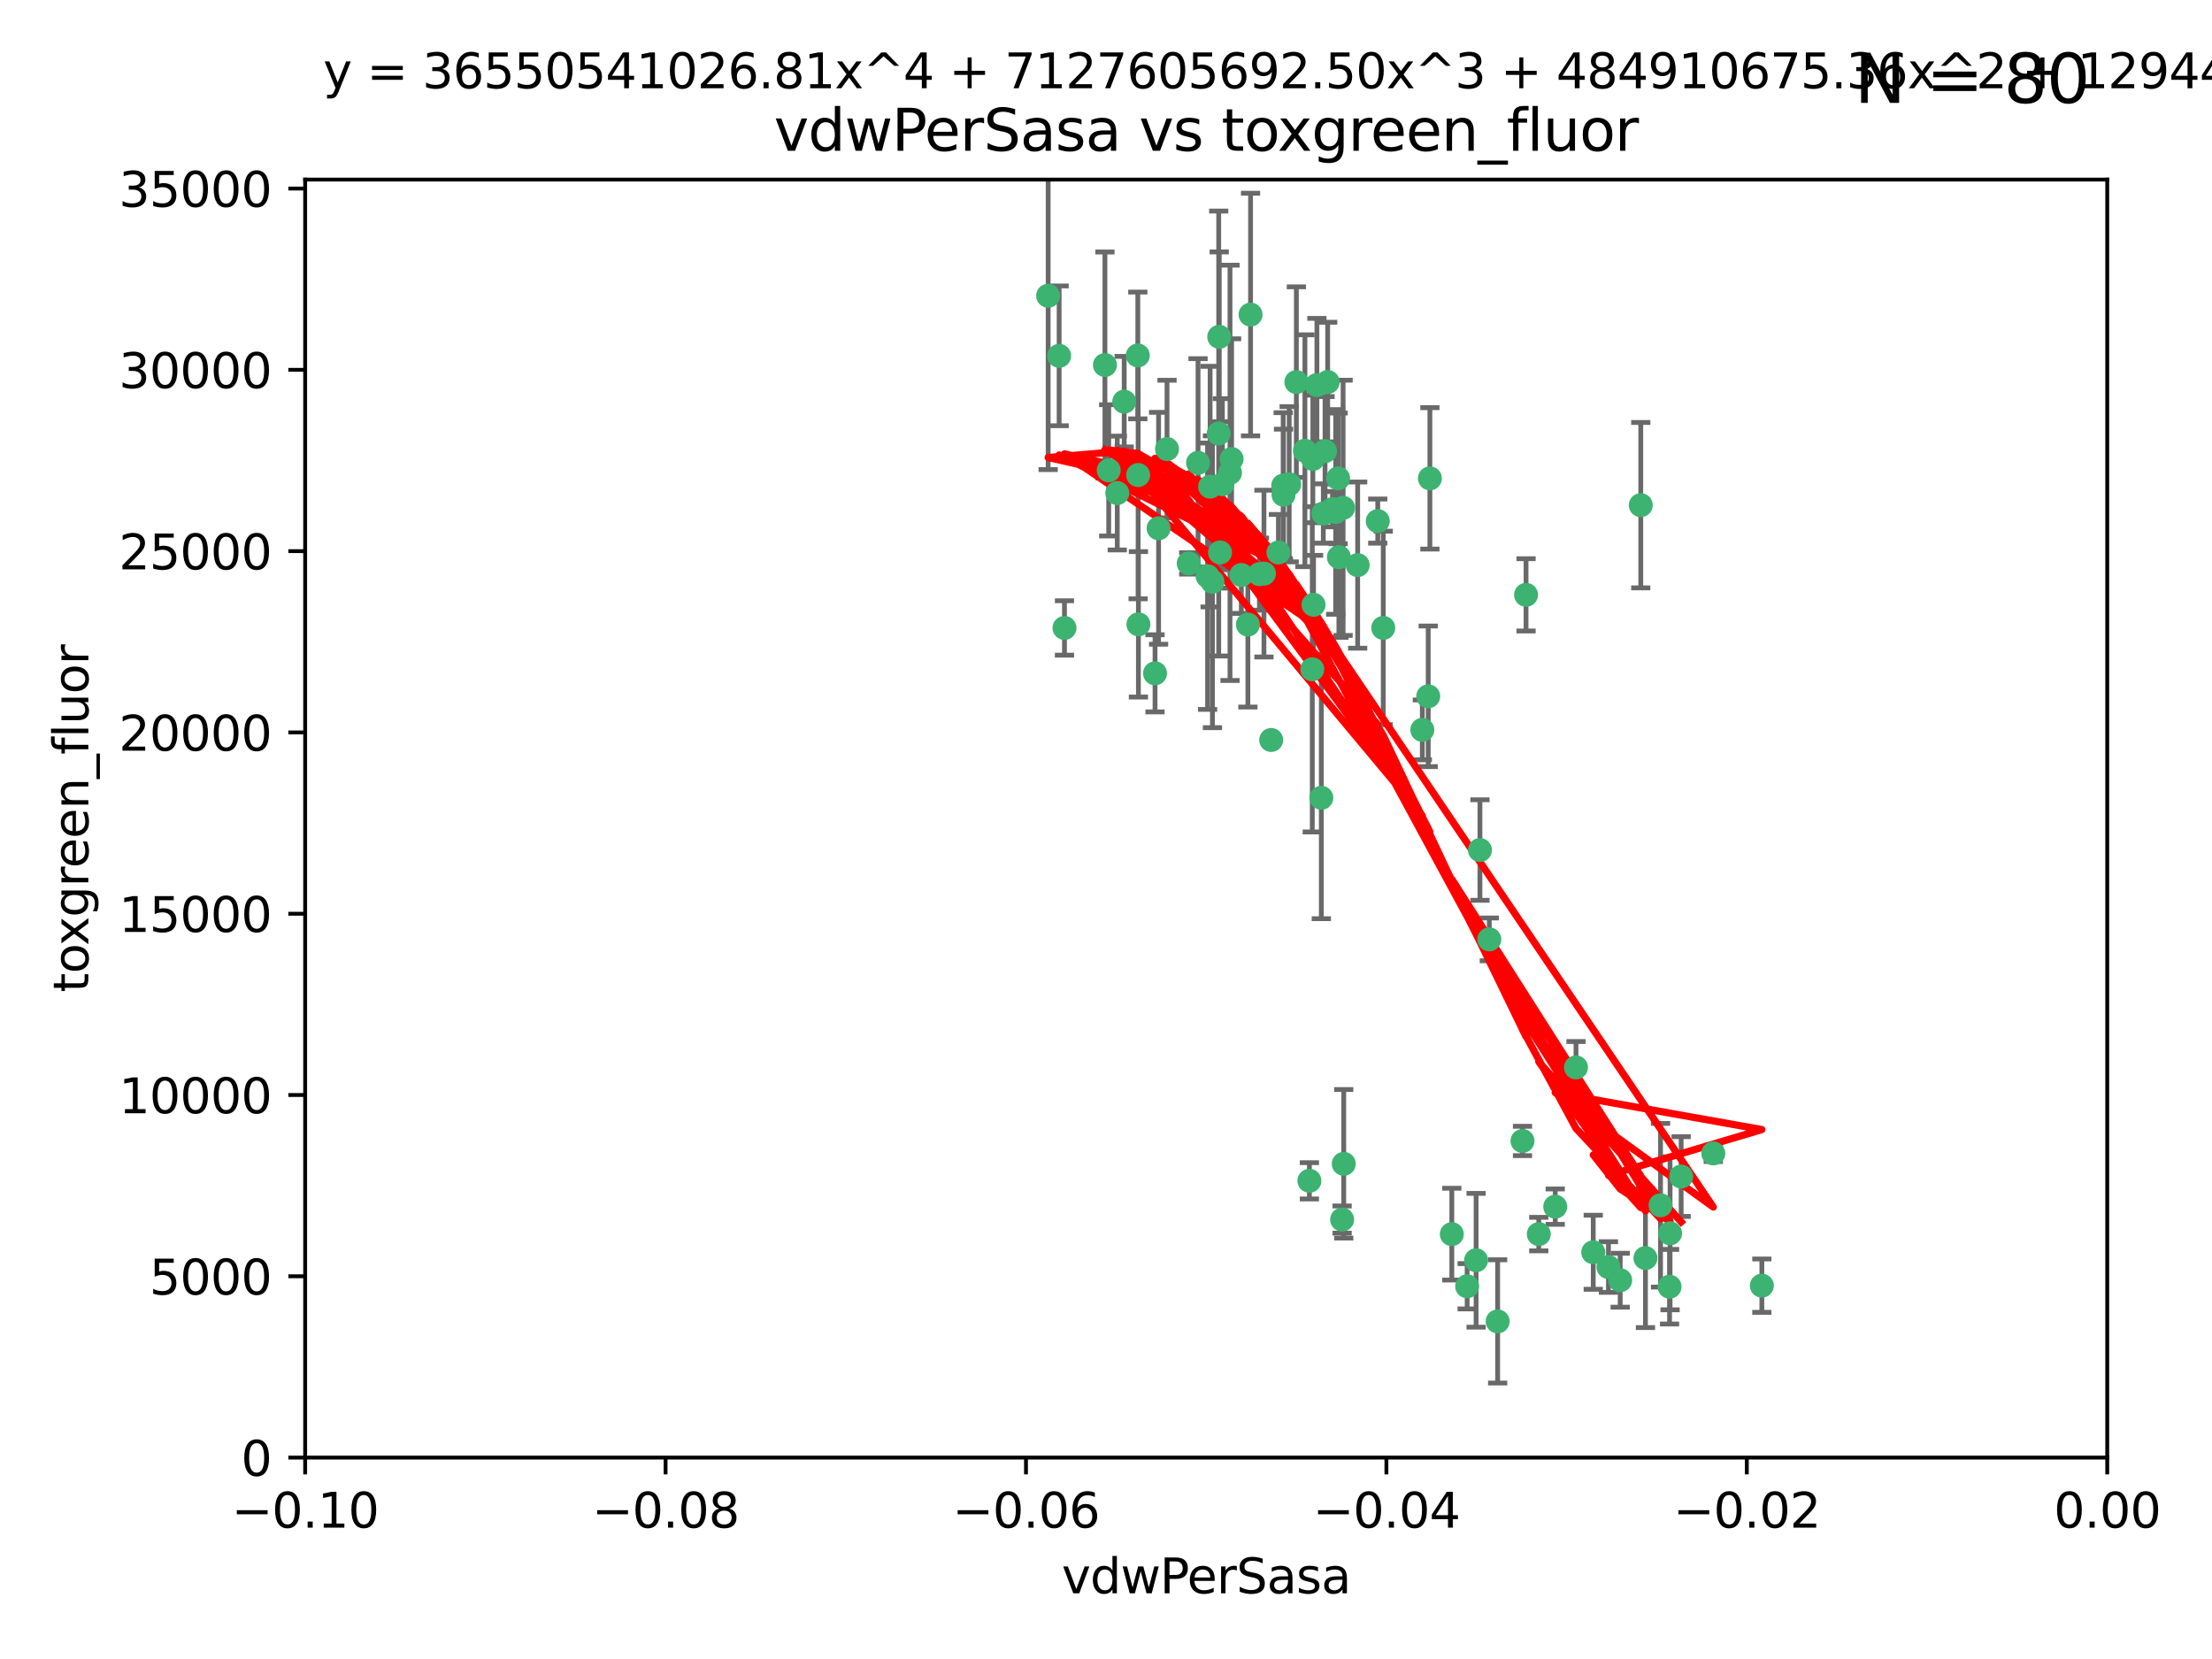 <?xml version="1.0" encoding="utf-8" standalone="no"?>
<!DOCTYPE svg PUBLIC "-//W3C//DTD SVG 1.1//EN"
  "http://www.w3.org/Graphics/SVG/1.1/DTD/svg11.dtd">
<svg xmlns:xlink="http://www.w3.org/1999/xlink" width="460.8pt" height="345.6pt" viewBox="0 0 460.8 345.6" xmlns="http://www.w3.org/2000/svg" version="1.1">
 <defs>
  <style type="text/css">*{stroke-linejoin: round; stroke-linecap: butt}</style>
 </defs>
 <g id="figure_1">
  <g id="patch_1">
   <path d="M 0 345.6 
L 460.8 345.6 
L 460.8 0 
L 0 0 
z
" style="fill: #ffffff"/>
  </g>
  <g id="axes_1">
   <g id="patch_2">
    <path d="M 63.571 303.64 
L 438.975 303.64 
L 438.975 37.411 
L 63.571 37.411 
z
" style="fill: #ffffff"/>
   </g>
   <g id="PathCollection_1">
    <defs>
     <path id="m6eed7091a0" d="M 0 1.118 
C 0.297 1.118 0.581 1 0.791 0.791 
C 1 0.581 1.118 0.297 1.118 0 
C 1.118 -0.297 1 -0.581 0.791 -0.791 
C 0.581 -1 0.297 -1.118 0 -1.118 
C -0.297 -1.118 -0.581 -1 -0.791 -0.791 
C -1 -0.581 -1.118 -0.297 -1.118 0 
C -1.118 0.297 -1 0.581 -0.791 0.791 
C -0.581 1 -0.297 1.118 0 1.118 
z
" style="stroke: #3cb371"/>
    </defs>
    <g clip-path="url(#p8572c24cf4)">
     <use xlink:href="#m6eed7091a0" x="230.178" y="76.037" style="fill: #3cb371; stroke: #3cb371"/>
     <use xlink:href="#m6eed7091a0" x="266.318" y="115.09" style="fill: #3cb371; stroke: #3cb371"/>
     <use xlink:href="#m6eed7091a0" x="273.371" y="139.434" style="fill: #3cb371; stroke: #3cb371"/>
     <use xlink:href="#m6eed7091a0" x="270.055" y="79.593" style="fill: #3cb371; stroke: #3cb371"/>
     <use xlink:href="#m6eed7091a0" x="273.49" y="95.609" style="fill: #3cb371; stroke: #3cb371"/>
     <use xlink:href="#m6eed7091a0" x="252.089" y="101.372" style="fill: #3cb371; stroke: #3cb371"/>
     <use xlink:href="#m6eed7091a0" x="249.576" y="96.415" style="fill: #3cb371; stroke: #3cb371"/>
     <use xlink:href="#m6eed7091a0" x="254.155" y="115.091" style="fill: #3cb371; stroke: #3cb371"/>
     <use xlink:href="#m6eed7091a0" x="218.35" y="61.614" style="fill: #3cb371; stroke: #3cb371"/>
     <use xlink:href="#m6eed7091a0" x="234.193" y="83.673" style="fill: #3cb371; stroke: #3cb371"/>
     <use xlink:href="#m6eed7091a0" x="274.335" y="80.209" style="fill: #3cb371; stroke: #3cb371"/>
     <use xlink:href="#m6eed7091a0" x="267.313" y="101.166" style="fill: #3cb371; stroke: #3cb371"/>
     <use xlink:href="#m6eed7091a0" x="220.637" y="74.129" style="fill: #3cb371; stroke: #3cb371"/>
     <use xlink:href="#m6eed7091a0" x="262.362" y="119.604" style="fill: #3cb371; stroke: #3cb371"/>
     <use xlink:href="#m6eed7091a0" x="254.646" y="100.872" style="fill: #3cb371; stroke: #3cb371"/>
     <use xlink:href="#m6eed7091a0" x="267.381" y="103.062" style="fill: #3cb371; stroke: #3cb371"/>
     <use xlink:href="#m6eed7091a0" x="278.917" y="116.067" style="fill: #3cb371; stroke: #3cb371"/>
     <use xlink:href="#m6eed7091a0" x="237.026" y="74.047" style="fill: #3cb371; stroke: #3cb371"/>
     <use xlink:href="#m6eed7091a0" x="256.564" y="95.624" style="fill: #3cb371; stroke: #3cb371"/>
     <use xlink:href="#m6eed7091a0" x="268.562" y="100.88" style="fill: #3cb371; stroke: #3cb371"/>
     <use xlink:href="#m6eed7091a0" x="279.792" y="105.788" style="fill: #3cb371; stroke: #3cb371"/>
     <use xlink:href="#m6eed7091a0" x="273.633" y="125.985" style="fill: #3cb371; stroke: #3cb371"/>
     <use xlink:href="#m6eed7091a0" x="259.956" y="130.114" style="fill: #3cb371; stroke: #3cb371"/>
     <use xlink:href="#m6eed7091a0" x="264.81" y="154.151" style="fill: #3cb371; stroke: #3cb371"/>
     <use xlink:href="#m6eed7091a0" x="275.255" y="166.197" style="fill: #3cb371; stroke: #3cb371"/>
     <use xlink:href="#m6eed7091a0" x="282.825" y="117.721" style="fill: #3cb371; stroke: #3cb371"/>
     <use xlink:href="#m6eed7091a0" x="275.671" y="106.972" style="fill: #3cb371; stroke: #3cb371"/>
     <use xlink:href="#m6eed7091a0" x="258.59" y="119.786" style="fill: #3cb371; stroke: #3cb371"/>
     <use xlink:href="#m6eed7091a0" x="243.112" y="93.547" style="fill: #3cb371; stroke: #3cb371"/>
     <use xlink:href="#m6eed7091a0" x="260.513" y="65.53" style="fill: #3cb371; stroke: #3cb371"/>
     <use xlink:href="#m6eed7091a0" x="278.755" y="99.654" style="fill: #3cb371; stroke: #3cb371"/>
     <use xlink:href="#m6eed7091a0" x="277.586" y="106.07" style="fill: #3cb371; stroke: #3cb371"/>
     <use xlink:href="#m6eed7091a0" x="230.966" y="97.982" style="fill: #3cb371; stroke: #3cb371"/>
     <use xlink:href="#m6eed7091a0" x="237.093" y="98.96" style="fill: #3cb371; stroke: #3cb371"/>
     <use xlink:href="#m6eed7091a0" x="287.011" y="108.552" style="fill: #3cb371; stroke: #3cb371"/>
     <use xlink:href="#m6eed7091a0" x="237.152" y="130.059" style="fill: #3cb371; stroke: #3cb371"/>
     <use xlink:href="#m6eed7091a0" x="276.581" y="79.585" style="fill: #3cb371; stroke: #3cb371"/>
     <use xlink:href="#m6eed7091a0" x="221.75" y="130.815" style="fill: #3cb371; stroke: #3cb371"/>
     <use xlink:href="#m6eed7091a0" x="251.561" y="120.034" style="fill: #3cb371; stroke: #3cb371"/>
     <use xlink:href="#m6eed7091a0" x="240.614" y="140.267" style="fill: #3cb371; stroke: #3cb371"/>
     <use xlink:href="#m6eed7091a0" x="271.838" y="93.895" style="fill: #3cb371; stroke: #3cb371"/>
     <use xlink:href="#m6eed7091a0" x="297.524" y="145.051" style="fill: #3cb371; stroke: #3cb371"/>
     <use xlink:href="#m6eed7091a0" x="247.631" y="117.366" style="fill: #3cb371; stroke: #3cb371"/>
     <use xlink:href="#m6eed7091a0" x="276.03" y="93.983" style="fill: #3cb371; stroke: #3cb371"/>
     <use xlink:href="#m6eed7091a0" x="232.747" y="102.712" style="fill: #3cb371; stroke: #3cb371"/>
     <use xlink:href="#m6eed7091a0" x="296.296" y="152.046" style="fill: #3cb371; stroke: #3cb371"/>
     <use xlink:href="#m6eed7091a0" x="241.355" y="110.051" style="fill: #3cb371; stroke: #3cb371"/>
     <use xlink:href="#m6eed7091a0" x="252.576" y="121.191" style="fill: #3cb371; stroke: #3cb371"/>
     <use xlink:href="#m6eed7091a0" x="253.987" y="70.169" style="fill: #3cb371; stroke: #3cb371"/>
     <use xlink:href="#m6eed7091a0" x="253.879" y="90.309" style="fill: #3cb371; stroke: #3cb371"/>
     <use xlink:href="#m6eed7091a0" x="279.927" y="242.444" style="fill: #3cb371; stroke: #3cb371"/>
     <use xlink:href="#m6eed7091a0" x="297.873" y="99.653" style="fill: #3cb371; stroke: #3cb371"/>
     <use xlink:href="#m6eed7091a0" x="278.246" y="106.641" style="fill: #3cb371; stroke: #3cb371"/>
     <use xlink:href="#m6eed7091a0" x="256.233" y="98.495" style="fill: #3cb371; stroke: #3cb371"/>
     <use xlink:href="#m6eed7091a0" x="272.771" y="245.982" style="fill: #3cb371; stroke: #3cb371"/>
     <use xlink:href="#m6eed7091a0" x="310.249" y="195.688" style="fill: #3cb371; stroke: #3cb371"/>
     <use xlink:href="#m6eed7091a0" x="288.157" y="130.801" style="fill: #3cb371; stroke: #3cb371"/>
     <use xlink:href="#m6eed7091a0" x="263.306" y="119.492" style="fill: #3cb371; stroke: #3cb371"/>
     <use xlink:href="#m6eed7091a0" x="308.3" y="177.08" style="fill: #3cb371; stroke: #3cb371"/>
     <use xlink:href="#m6eed7091a0" x="307.497" y="262.536" style="fill: #3cb371; stroke: #3cb371"/>
     <use xlink:href="#m6eed7091a0" x="305.633" y="267.952" style="fill: #3cb371; stroke: #3cb371"/>
     <use xlink:href="#m6eed7091a0" x="341.801" y="105.234" style="fill: #3cb371; stroke: #3cb371"/>
     <use xlink:href="#m6eed7091a0" x="331.902" y="260.866" style="fill: #3cb371; stroke: #3cb371"/>
     <use xlink:href="#m6eed7091a0" x="337.518" y="266.693" style="fill: #3cb371; stroke: #3cb371"/>
     <use xlink:href="#m6eed7091a0" x="347.799" y="268.043" style="fill: #3cb371; stroke: #3cb371"/>
     <use xlink:href="#m6eed7091a0" x="302.438" y="257.096" style="fill: #3cb371; stroke: #3cb371"/>
     <use xlink:href="#m6eed7091a0" x="345.919" y="251.081" style="fill: #3cb371; stroke: #3cb371"/>
     <use xlink:href="#m6eed7091a0" x="328.308" y="222.359" style="fill: #3cb371; stroke: #3cb371"/>
     <use xlink:href="#m6eed7091a0" x="317.164" y="237.683" style="fill: #3cb371; stroke: #3cb371"/>
     <use xlink:href="#m6eed7091a0" x="317.903" y="123.914" style="fill: #3cb371; stroke: #3cb371"/>
     <use xlink:href="#m6eed7091a0" x="279.588" y="254.057" style="fill: #3cb371; stroke: #3cb371"/>
     <use xlink:href="#m6eed7091a0" x="356.911" y="240.276" style="fill: #3cb371; stroke: #3cb371"/>
     <use xlink:href="#m6eed7091a0" x="323.985" y="251.369" style="fill: #3cb371; stroke: #3cb371"/>
     <use xlink:href="#m6eed7091a0" x="367.024" y="267.827" style="fill: #3cb371; stroke: #3cb371"/>
     <use xlink:href="#m6eed7091a0" x="335.07" y="263.947" style="fill: #3cb371; stroke: #3cb371"/>
     <use xlink:href="#m6eed7091a0" x="347.905" y="256.923" style="fill: #3cb371; stroke: #3cb371"/>
     <use xlink:href="#m6eed7091a0" x="311.989" y="275.275" style="fill: #3cb371; stroke: #3cb371"/>
     <use xlink:href="#m6eed7091a0" x="342.78" y="262.077" style="fill: #3cb371; stroke: #3cb371"/>
     <use xlink:href="#m6eed7091a0" x="320.553" y="257.081" style="fill: #3cb371; stroke: #3cb371"/>
     <use xlink:href="#m6eed7091a0" x="350.214" y="245.098" style="fill: #3cb371; stroke: #3cb371"/>
    </g>
   </g>
   <g id="matplotlib.axis_1">
    <g id="xtick_1">
     <g id="line2d_1">
      <defs>
       <path id="m8b3ded5db0" d="M 0 0 
L 0 3.5 
" style="stroke: #000000; stroke-width: 0.8"/>
      </defs>
      <g>
       <use xlink:href="#m8b3ded5db0" x="63.571" y="303.64" style="stroke: #000000; stroke-width: 0.8"/>
      </g>
     </g>
     <g id="text_1">
      <!-- −0.10 -->
      <g transform="translate(48.249 318.238)scale(0.1 -0.1)">
       <defs>
        <path id="DejaVuSans-2212" d="M 678 2272 
L 4684 2272 
L 4684 1741 
L 678 1741 
L 678 2272 
z
" transform="scale(0.016)"/>
        <path id="DejaVuSans-30" d="M 2034 4250 
Q 1547 4250 1301 3770 
Q 1056 3291 1056 2328 
Q 1056 1369 1301 889 
Q 1547 409 2034 409 
Q 2525 409 2770 889 
Q 3016 1369 3016 2328 
Q 3016 3291 2770 3770 
Q 2525 4250 2034 4250 
z
M 2034 4750 
Q 2819 4750 3233 4129 
Q 3647 3509 3647 2328 
Q 3647 1150 3233 529 
Q 2819 -91 2034 -91 
Q 1250 -91 836 529 
Q 422 1150 422 2328 
Q 422 3509 836 4129 
Q 1250 4750 2034 4750 
z
" transform="scale(0.016)"/>
        <path id="DejaVuSans-2e" d="M 684 794 
L 1344 794 
L 1344 0 
L 684 0 
L 684 794 
z
" transform="scale(0.016)"/>
        <path id="DejaVuSans-31" d="M 794 531 
L 1825 531 
L 1825 4091 
L 703 3866 
L 703 4441 
L 1819 4666 
L 2450 4666 
L 2450 531 
L 3481 531 
L 3481 0 
L 794 0 
L 794 531 
z
" transform="scale(0.016)"/>
       </defs>
       <use xlink:href="#DejaVuSans-2212"/>
       <use xlink:href="#DejaVuSans-30" x="83.789"/>
       <use xlink:href="#DejaVuSans-2e" x="147.412"/>
       <use xlink:href="#DejaVuSans-31" x="179.199"/>
       <use xlink:href="#DejaVuSans-30" x="242.822"/>
      </g>
     </g>
    </g>
    <g id="xtick_2">
     <g id="line2d_2">
      <g>
       <use xlink:href="#m8b3ded5db0" x="138.652" y="303.64" style="stroke: #000000; stroke-width: 0.8"/>
      </g>
     </g>
     <g id="text_2">
      <!-- −0.08 -->
      <g transform="translate(123.329 318.238)scale(0.1 -0.1)">
       <defs>
        <path id="DejaVuSans-38" d="M 2034 2216 
Q 1584 2216 1326 1975 
Q 1069 1734 1069 1313 
Q 1069 891 1326 650 
Q 1584 409 2034 409 
Q 2484 409 2743 651 
Q 3003 894 3003 1313 
Q 3003 1734 2745 1975 
Q 2488 2216 2034 2216 
z
M 1403 2484 
Q 997 2584 770 2862 
Q 544 3141 544 3541 
Q 544 4100 942 4425 
Q 1341 4750 2034 4750 
Q 2731 4750 3128 4425 
Q 3525 4100 3525 3541 
Q 3525 3141 3298 2862 
Q 3072 2584 2669 2484 
Q 3125 2378 3379 2068 
Q 3634 1759 3634 1313 
Q 3634 634 3220 271 
Q 2806 -91 2034 -91 
Q 1263 -91 848 271 
Q 434 634 434 1313 
Q 434 1759 690 2068 
Q 947 2378 1403 2484 
z
M 1172 3481 
Q 1172 3119 1398 2916 
Q 1625 2713 2034 2713 
Q 2441 2713 2670 2916 
Q 2900 3119 2900 3481 
Q 2900 3844 2670 4047 
Q 2441 4250 2034 4250 
Q 1625 4250 1398 4047 
Q 1172 3844 1172 3481 
z
" transform="scale(0.016)"/>
       </defs>
       <use xlink:href="#DejaVuSans-2212"/>
       <use xlink:href="#DejaVuSans-30" x="83.789"/>
       <use xlink:href="#DejaVuSans-2e" x="147.412"/>
       <use xlink:href="#DejaVuSans-30" x="179.199"/>
       <use xlink:href="#DejaVuSans-38" x="242.822"/>
      </g>
     </g>
    </g>
    <g id="xtick_3">
     <g id="line2d_3">
      <g>
       <use xlink:href="#m8b3ded5db0" x="213.733" y="303.64" style="stroke: #000000; stroke-width: 0.8"/>
      </g>
     </g>
     <g id="text_3">
      <!-- −0.06 -->
      <g transform="translate(198.41 318.238)scale(0.1 -0.1)">
       <defs>
        <path id="DejaVuSans-36" d="M 2113 2584 
Q 1688 2584 1439 2293 
Q 1191 2003 1191 1497 
Q 1191 994 1439 701 
Q 1688 409 2113 409 
Q 2538 409 2786 701 
Q 3034 994 3034 1497 
Q 3034 2003 2786 2293 
Q 2538 2584 2113 2584 
z
M 3366 4563 
L 3366 3988 
Q 3128 4100 2886 4159 
Q 2644 4219 2406 4219 
Q 1781 4219 1451 3797 
Q 1122 3375 1075 2522 
Q 1259 2794 1537 2939 
Q 1816 3084 2150 3084 
Q 2853 3084 3261 2657 
Q 3669 2231 3669 1497 
Q 3669 778 3244 343 
Q 2819 -91 2113 -91 
Q 1303 -91 875 529 
Q 447 1150 447 2328 
Q 447 3434 972 4092 
Q 1497 4750 2381 4750 
Q 2619 4750 2861 4703 
Q 3103 4656 3366 4563 
z
" transform="scale(0.016)"/>
       </defs>
       <use xlink:href="#DejaVuSans-2212"/>
       <use xlink:href="#DejaVuSans-30" x="83.789"/>
       <use xlink:href="#DejaVuSans-2e" x="147.412"/>
       <use xlink:href="#DejaVuSans-30" x="179.199"/>
       <use xlink:href="#DejaVuSans-36" x="242.822"/>
      </g>
     </g>
    </g>
    <g id="xtick_4">
     <g id="line2d_4">
      <g>
       <use xlink:href="#m8b3ded5db0" x="288.813" y="303.64" style="stroke: #000000; stroke-width: 0.8"/>
      </g>
     </g>
     <g id="text_4">
      <!-- −0.04 -->
      <g transform="translate(273.491 318.238)scale(0.1 -0.1)">
       <defs>
        <path id="DejaVuSans-34" d="M 2419 4116 
L 825 1625 
L 2419 1625 
L 2419 4116 
z
M 2253 4666 
L 3047 4666 
L 3047 1625 
L 3713 1625 
L 3713 1100 
L 3047 1100 
L 3047 0 
L 2419 0 
L 2419 1100 
L 313 1100 
L 313 1709 
L 2253 4666 
z
" transform="scale(0.016)"/>
       </defs>
       <use xlink:href="#DejaVuSans-2212"/>
       <use xlink:href="#DejaVuSans-30" x="83.789"/>
       <use xlink:href="#DejaVuSans-2e" x="147.412"/>
       <use xlink:href="#DejaVuSans-30" x="179.199"/>
       <use xlink:href="#DejaVuSans-34" x="242.822"/>
      </g>
     </g>
    </g>
    <g id="xtick_5">
     <g id="line2d_5">
      <g>
       <use xlink:href="#m8b3ded5db0" x="363.894" y="303.64" style="stroke: #000000; stroke-width: 0.8"/>
      </g>
     </g>
     <g id="text_5">
      <!-- −0.02 -->
      <g transform="translate(348.572 318.238)scale(0.1 -0.1)">
       <defs>
        <path id="DejaVuSans-32" d="M 1228 531 
L 3431 531 
L 3431 0 
L 469 0 
L 469 531 
Q 828 903 1448 1529 
Q 2069 2156 2228 2338 
Q 2531 2678 2651 2914 
Q 2772 3150 2772 3378 
Q 2772 3750 2511 3984 
Q 2250 4219 1831 4219 
Q 1534 4219 1204 4116 
Q 875 4013 500 3803 
L 500 4441 
Q 881 4594 1212 4672 
Q 1544 4750 1819 4750 
Q 2544 4750 2975 4387 
Q 3406 4025 3406 3419 
Q 3406 3131 3298 2873 
Q 3191 2616 2906 2266 
Q 2828 2175 2409 1742 
Q 1991 1309 1228 531 
z
" transform="scale(0.016)"/>
       </defs>
       <use xlink:href="#DejaVuSans-2212"/>
       <use xlink:href="#DejaVuSans-30" x="83.789"/>
       <use xlink:href="#DejaVuSans-2e" x="147.412"/>
       <use xlink:href="#DejaVuSans-30" x="179.199"/>
       <use xlink:href="#DejaVuSans-32" x="242.822"/>
      </g>
     </g>
    </g>
    <g id="xtick_6">
     <g id="line2d_6">
      <g>
       <use xlink:href="#m8b3ded5db0" x="438.975" y="303.64" style="stroke: #000000; stroke-width: 0.8"/>
      </g>
     </g>
     <g id="text_6">
      <!-- 0.00 -->
      <g transform="translate(427.842 318.238)scale(0.1 -0.1)">
       <use xlink:href="#DejaVuSans-30"/>
       <use xlink:href="#DejaVuSans-2e" x="63.623"/>
       <use xlink:href="#DejaVuSans-30" x="95.41"/>
       <use xlink:href="#DejaVuSans-30" x="159.033"/>
      </g>
     </g>
    </g>
    <g id="text_7">
     <!-- vdwPerSasa -->
     <g transform="translate(221.178 331.917)scale(0.1 -0.1)">
      <defs>
       <path id="DejaVuSans-76" d="M 191 3500 
L 800 3500 
L 1894 563 
L 2988 3500 
L 3597 3500 
L 2284 0 
L 1503 0 
L 191 3500 
z
" transform="scale(0.016)"/>
       <path id="DejaVuSans-64" d="M 2906 2969 
L 2906 4863 
L 3481 4863 
L 3481 0 
L 2906 0 
L 2906 525 
Q 2725 213 2448 61 
Q 2172 -91 1784 -91 
Q 1150 -91 751 415 
Q 353 922 353 1747 
Q 353 2572 751 3078 
Q 1150 3584 1784 3584 
Q 2172 3584 2448 3432 
Q 2725 3281 2906 2969 
z
M 947 1747 
Q 947 1113 1208 752 
Q 1469 391 1925 391 
Q 2381 391 2643 752 
Q 2906 1113 2906 1747 
Q 2906 2381 2643 2742 
Q 2381 3103 1925 3103 
Q 1469 3103 1208 2742 
Q 947 2381 947 1747 
z
" transform="scale(0.016)"/>
       <path id="DejaVuSans-77" d="M 269 3500 
L 844 3500 
L 1563 769 
L 2278 3500 
L 2956 3500 
L 3675 769 
L 4391 3500 
L 4966 3500 
L 4050 0 
L 3372 0 
L 2619 2869 
L 1863 0 
L 1184 0 
L 269 3500 
z
" transform="scale(0.016)"/>
       <path id="DejaVuSans-50" d="M 1259 4147 
L 1259 2394 
L 2053 2394 
Q 2494 2394 2734 2622 
Q 2975 2850 2975 3272 
Q 2975 3691 2734 3919 
Q 2494 4147 2053 4147 
L 1259 4147 
z
M 628 4666 
L 2053 4666 
Q 2838 4666 3239 4311 
Q 3641 3956 3641 3272 
Q 3641 2581 3239 2228 
Q 2838 1875 2053 1875 
L 1259 1875 
L 1259 0 
L 628 0 
L 628 4666 
z
" transform="scale(0.016)"/>
       <path id="DejaVuSans-65" d="M 3597 1894 
L 3597 1613 
L 953 1613 
Q 991 1019 1311 708 
Q 1631 397 2203 397 
Q 2534 397 2845 478 
Q 3156 559 3463 722 
L 3463 178 
Q 3153 47 2828 -22 
Q 2503 -91 2169 -91 
Q 1331 -91 842 396 
Q 353 884 353 1716 
Q 353 2575 817 3079 
Q 1281 3584 2069 3584 
Q 2775 3584 3186 3129 
Q 3597 2675 3597 1894 
z
M 3022 2063 
Q 3016 2534 2758 2815 
Q 2500 3097 2075 3097 
Q 1594 3097 1305 2825 
Q 1016 2553 972 2059 
L 3022 2063 
z
" transform="scale(0.016)"/>
       <path id="DejaVuSans-72" d="M 2631 2963 
Q 2534 3019 2420 3045 
Q 2306 3072 2169 3072 
Q 1681 3072 1420 2755 
Q 1159 2438 1159 1844 
L 1159 0 
L 581 0 
L 581 3500 
L 1159 3500 
L 1159 2956 
Q 1341 3275 1631 3429 
Q 1922 3584 2338 3584 
Q 2397 3584 2469 3576 
Q 2541 3569 2628 3553 
L 2631 2963 
z
" transform="scale(0.016)"/>
       <path id="DejaVuSans-53" d="M 3425 4513 
L 3425 3897 
Q 3066 4069 2747 4153 
Q 2428 4238 2131 4238 
Q 1616 4238 1336 4038 
Q 1056 3838 1056 3469 
Q 1056 3159 1242 3001 
Q 1428 2844 1947 2747 
L 2328 2669 
Q 3034 2534 3370 2195 
Q 3706 1856 3706 1288 
Q 3706 609 3251 259 
Q 2797 -91 1919 -91 
Q 1588 -91 1214 -16 
Q 841 59 441 206 
L 441 856 
Q 825 641 1194 531 
Q 1563 422 1919 422 
Q 2459 422 2753 634 
Q 3047 847 3047 1241 
Q 3047 1584 2836 1778 
Q 2625 1972 2144 2069 
L 1759 2144 
Q 1053 2284 737 2584 
Q 422 2884 422 3419 
Q 422 4038 858 4394 
Q 1294 4750 2059 4750 
Q 2388 4750 2728 4690 
Q 3069 4631 3425 4513 
z
" transform="scale(0.016)"/>
       <path id="DejaVuSans-61" d="M 2194 1759 
Q 1497 1759 1228 1600 
Q 959 1441 959 1056 
Q 959 750 1161 570 
Q 1363 391 1709 391 
Q 2188 391 2477 730 
Q 2766 1069 2766 1631 
L 2766 1759 
L 2194 1759 
z
M 3341 1997 
L 3341 0 
L 2766 0 
L 2766 531 
Q 2569 213 2275 61 
Q 1981 -91 1556 -91 
Q 1019 -91 701 211 
Q 384 513 384 1019 
Q 384 1609 779 1909 
Q 1175 2209 1959 2209 
L 2766 2209 
L 2766 2266 
Q 2766 2663 2505 2880 
Q 2244 3097 1772 3097 
Q 1472 3097 1187 3025 
Q 903 2953 641 2809 
L 641 3341 
Q 956 3463 1253 3523 
Q 1550 3584 1831 3584 
Q 2591 3584 2966 3190 
Q 3341 2797 3341 1997 
z
" transform="scale(0.016)"/>
       <path id="DejaVuSans-73" d="M 2834 3397 
L 2834 2853 
Q 2591 2978 2328 3040 
Q 2066 3103 1784 3103 
Q 1356 3103 1142 2972 
Q 928 2841 928 2578 
Q 928 2378 1081 2264 
Q 1234 2150 1697 2047 
L 1894 2003 
Q 2506 1872 2764 1633 
Q 3022 1394 3022 966 
Q 3022 478 2636 193 
Q 2250 -91 1575 -91 
Q 1294 -91 989 -36 
Q 684 19 347 128 
L 347 722 
Q 666 556 975 473 
Q 1284 391 1588 391 
Q 1994 391 2212 530 
Q 2431 669 2431 922 
Q 2431 1156 2273 1281 
Q 2116 1406 1581 1522 
L 1381 1569 
Q 847 1681 609 1914 
Q 372 2147 372 2553 
Q 372 3047 722 3315 
Q 1072 3584 1716 3584 
Q 2034 3584 2315 3537 
Q 2597 3491 2834 3397 
z
" transform="scale(0.016)"/>
      </defs>
      <use xlink:href="#DejaVuSans-76"/>
      <use xlink:href="#DejaVuSans-64" x="59.18"/>
      <use xlink:href="#DejaVuSans-77" x="122.656"/>
      <use xlink:href="#DejaVuSans-50" x="204.443"/>
      <use xlink:href="#DejaVuSans-65" x="261.121"/>
      <use xlink:href="#DejaVuSans-72" x="322.645"/>
      <use xlink:href="#DejaVuSans-53" x="363.758"/>
      <use xlink:href="#DejaVuSans-61" x="427.234"/>
      <use xlink:href="#DejaVuSans-73" x="488.514"/>
      <use xlink:href="#DejaVuSans-61" x="540.613"/>
     </g>
    </g>
   </g>
   <g id="matplotlib.axis_2">
    <g id="ytick_1">
     <g id="line2d_7">
      <defs>
       <path id="m52f7f8d254" d="M 0 0 
L -3.5 0 
" style="stroke: #000000; stroke-width: 0.8"/>
      </defs>
      <g>
       <use xlink:href="#m52f7f8d254" x="63.571" y="303.64" style="stroke: #000000; stroke-width: 0.8"/>
      </g>
     </g>
     <g id="text_8">
      <!-- 0 -->
      <g transform="translate(50.209 307.439)scale(0.1 -0.1)">
       <use xlink:href="#DejaVuSans-30"/>
      </g>
     </g>
    </g>
    <g id="ytick_2">
     <g id="line2d_8">
      <g>
       <use xlink:href="#m52f7f8d254" x="63.571" y="265.874" style="stroke: #000000; stroke-width: 0.8"/>
      </g>
     </g>
     <g id="text_9">
      <!-- 5000 -->
      <g transform="translate(31.121 269.673)scale(0.1 -0.1)">
       <defs>
        <path id="DejaVuSans-35" d="M 691 4666 
L 3169 4666 
L 3169 4134 
L 1269 4134 
L 1269 2991 
Q 1406 3038 1543 3061 
Q 1681 3084 1819 3084 
Q 2600 3084 3056 2656 
Q 3513 2228 3513 1497 
Q 3513 744 3044 326 
Q 2575 -91 1722 -91 
Q 1428 -91 1123 -41 
Q 819 9 494 109 
L 494 744 
Q 775 591 1075 516 
Q 1375 441 1709 441 
Q 2250 441 2565 725 
Q 2881 1009 2881 1497 
Q 2881 1984 2565 2268 
Q 2250 2553 1709 2553 
Q 1456 2553 1204 2497 
Q 953 2441 691 2322 
L 691 4666 
z
" transform="scale(0.016)"/>
       </defs>
       <use xlink:href="#DejaVuSans-35"/>
       <use xlink:href="#DejaVuSans-30" x="63.623"/>
       <use xlink:href="#DejaVuSans-30" x="127.246"/>
       <use xlink:href="#DejaVuSans-30" x="190.869"/>
      </g>
     </g>
    </g>
    <g id="ytick_3">
     <g id="line2d_9">
      <g>
       <use xlink:href="#m52f7f8d254" x="63.571" y="228.108" style="stroke: #000000; stroke-width: 0.8"/>
      </g>
     </g>
     <g id="text_10">
      <!-- 10000 -->
      <g transform="translate(24.759 231.907)scale(0.1 -0.1)">
       <use xlink:href="#DejaVuSans-31"/>
       <use xlink:href="#DejaVuSans-30" x="63.623"/>
       <use xlink:href="#DejaVuSans-30" x="127.246"/>
       <use xlink:href="#DejaVuSans-30" x="190.869"/>
       <use xlink:href="#DejaVuSans-30" x="254.492"/>
      </g>
     </g>
    </g>
    <g id="ytick_4">
     <g id="line2d_10">
      <g>
       <use xlink:href="#m52f7f8d254" x="63.571" y="190.342" style="stroke: #000000; stroke-width: 0.8"/>
      </g>
     </g>
     <g id="text_11">
      <!-- 15000 -->
      <g transform="translate(24.759 194.141)scale(0.1 -0.1)">
       <use xlink:href="#DejaVuSans-31"/>
       <use xlink:href="#DejaVuSans-35" x="63.623"/>
       <use xlink:href="#DejaVuSans-30" x="127.246"/>
       <use xlink:href="#DejaVuSans-30" x="190.869"/>
       <use xlink:href="#DejaVuSans-30" x="254.492"/>
      </g>
     </g>
    </g>
    <g id="ytick_5">
     <g id="line2d_11">
      <g>
       <use xlink:href="#m52f7f8d254" x="63.571" y="152.576" style="stroke: #000000; stroke-width: 0.8"/>
      </g>
     </g>
     <g id="text_12">
      <!-- 20000 -->
      <g transform="translate(24.759 156.375)scale(0.1 -0.1)">
       <use xlink:href="#DejaVuSans-32"/>
       <use xlink:href="#DejaVuSans-30" x="63.623"/>
       <use xlink:href="#DejaVuSans-30" x="127.246"/>
       <use xlink:href="#DejaVuSans-30" x="190.869"/>
       <use xlink:href="#DejaVuSans-30" x="254.492"/>
      </g>
     </g>
    </g>
    <g id="ytick_6">
     <g id="line2d_12">
      <g>
       <use xlink:href="#m52f7f8d254" x="63.571" y="114.81" style="stroke: #000000; stroke-width: 0.8"/>
      </g>
     </g>
     <g id="text_13">
      <!-- 25000 -->
      <g transform="translate(24.759 118.609)scale(0.1 -0.1)">
       <use xlink:href="#DejaVuSans-32"/>
       <use xlink:href="#DejaVuSans-35" x="63.623"/>
       <use xlink:href="#DejaVuSans-30" x="127.246"/>
       <use xlink:href="#DejaVuSans-30" x="190.869"/>
       <use xlink:href="#DejaVuSans-30" x="254.492"/>
      </g>
     </g>
    </g>
    <g id="ytick_7">
     <g id="line2d_13">
      <g>
       <use xlink:href="#m52f7f8d254" x="63.571" y="77.044" style="stroke: #000000; stroke-width: 0.8"/>
      </g>
     </g>
     <g id="text_14">
      <!-- 30000 -->
      <g transform="translate(24.759 80.844)scale(0.1 -0.1)">
       <defs>
        <path id="DejaVuSans-33" d="M 2597 2516 
Q 3050 2419 3304 2112 
Q 3559 1806 3559 1356 
Q 3559 666 3084 287 
Q 2609 -91 1734 -91 
Q 1441 -91 1130 -33 
Q 819 25 488 141 
L 488 750 
Q 750 597 1062 519 
Q 1375 441 1716 441 
Q 2309 441 2620 675 
Q 2931 909 2931 1356 
Q 2931 1769 2642 2001 
Q 2353 2234 1838 2234 
L 1294 2234 
L 1294 2753 
L 1863 2753 
Q 2328 2753 2575 2939 
Q 2822 3125 2822 3475 
Q 2822 3834 2567 4026 
Q 2313 4219 1838 4219 
Q 1578 4219 1281 4162 
Q 984 4106 628 3988 
L 628 4550 
Q 988 4650 1302 4700 
Q 1616 4750 1894 4750 
Q 2613 4750 3031 4423 
Q 3450 4097 3450 3541 
Q 3450 3153 3228 2886 
Q 3006 2619 2597 2516 
z
" transform="scale(0.016)"/>
       </defs>
       <use xlink:href="#DejaVuSans-33"/>
       <use xlink:href="#DejaVuSans-30" x="63.623"/>
       <use xlink:href="#DejaVuSans-30" x="127.246"/>
       <use xlink:href="#DejaVuSans-30" x="190.869"/>
       <use xlink:href="#DejaVuSans-30" x="254.492"/>
      </g>
     </g>
    </g>
    <g id="ytick_8">
     <g id="line2d_14">
      <g>
       <use xlink:href="#m52f7f8d254" x="63.571" y="39.278" style="stroke: #000000; stroke-width: 0.8"/>
      </g>
     </g>
     <g id="text_15">
      <!-- 35000 -->
      <g transform="translate(24.759 43.078)scale(0.1 -0.1)">
       <use xlink:href="#DejaVuSans-33"/>
       <use xlink:href="#DejaVuSans-35" x="63.623"/>
       <use xlink:href="#DejaVuSans-30" x="127.246"/>
       <use xlink:href="#DejaVuSans-30" x="190.869"/>
       <use xlink:href="#DejaVuSans-30" x="254.492"/>
      </g>
     </g>
    </g>
    <g id="text_16">
     <!-- toxgreen_fluor -->
     <g transform="translate(18.401 206.72)rotate(-90)scale(0.1 -0.1)">
      <defs>
       <path id="DejaVuSans-74" d="M 1172 4494 
L 1172 3500 
L 2356 3500 
L 2356 3053 
L 1172 3053 
L 1172 1153 
Q 1172 725 1289 603 
Q 1406 481 1766 481 
L 2356 481 
L 2356 0 
L 1766 0 
Q 1100 0 847 248 
Q 594 497 594 1153 
L 594 3053 
L 172 3053 
L 172 3500 
L 594 3500 
L 594 4494 
L 1172 4494 
z
" transform="scale(0.016)"/>
       <path id="DejaVuSans-6f" d="M 1959 3097 
Q 1497 3097 1228 2736 
Q 959 2375 959 1747 
Q 959 1119 1226 758 
Q 1494 397 1959 397 
Q 2419 397 2687 759 
Q 2956 1122 2956 1747 
Q 2956 2369 2687 2733 
Q 2419 3097 1959 3097 
z
M 1959 3584 
Q 2709 3584 3137 3096 
Q 3566 2609 3566 1747 
Q 3566 888 3137 398 
Q 2709 -91 1959 -91 
Q 1206 -91 779 398 
Q 353 888 353 1747 
Q 353 2609 779 3096 
Q 1206 3584 1959 3584 
z
" transform="scale(0.016)"/>
       <path id="DejaVuSans-78" d="M 3513 3500 
L 2247 1797 
L 3578 0 
L 2900 0 
L 1881 1375 
L 863 0 
L 184 0 
L 1544 1831 
L 300 3500 
L 978 3500 
L 1906 2253 
L 2834 3500 
L 3513 3500 
z
" transform="scale(0.016)"/>
       <path id="DejaVuSans-67" d="M 2906 1791 
Q 2906 2416 2648 2759 
Q 2391 3103 1925 3103 
Q 1463 3103 1205 2759 
Q 947 2416 947 1791 
Q 947 1169 1205 825 
Q 1463 481 1925 481 
Q 2391 481 2648 825 
Q 2906 1169 2906 1791 
z
M 3481 434 
Q 3481 -459 3084 -895 
Q 2688 -1331 1869 -1331 
Q 1566 -1331 1297 -1286 
Q 1028 -1241 775 -1147 
L 775 -588 
Q 1028 -725 1275 -790 
Q 1522 -856 1778 -856 
Q 2344 -856 2625 -561 
Q 2906 -266 2906 331 
L 2906 616 
Q 2728 306 2450 153 
Q 2172 0 1784 0 
Q 1141 0 747 490 
Q 353 981 353 1791 
Q 353 2603 747 3093 
Q 1141 3584 1784 3584 
Q 2172 3584 2450 3431 
Q 2728 3278 2906 2969 
L 2906 3500 
L 3481 3500 
L 3481 434 
z
" transform="scale(0.016)"/>
       <path id="DejaVuSans-6e" d="M 3513 2113 
L 3513 0 
L 2938 0 
L 2938 2094 
Q 2938 2591 2744 2837 
Q 2550 3084 2163 3084 
Q 1697 3084 1428 2787 
Q 1159 2491 1159 1978 
L 1159 0 
L 581 0 
L 581 3500 
L 1159 3500 
L 1159 2956 
Q 1366 3272 1645 3428 
Q 1925 3584 2291 3584 
Q 2894 3584 3203 3211 
Q 3513 2838 3513 2113 
z
" transform="scale(0.016)"/>
       <path id="DejaVuSans-5f" d="M 3263 -1063 
L 3263 -1509 
L -63 -1509 
L -63 -1063 
L 3263 -1063 
z
" transform="scale(0.016)"/>
       <path id="DejaVuSans-66" d="M 2375 4863 
L 2375 4384 
L 1825 4384 
Q 1516 4384 1395 4259 
Q 1275 4134 1275 3809 
L 1275 3500 
L 2222 3500 
L 2222 3053 
L 1275 3053 
L 1275 0 
L 697 0 
L 697 3053 
L 147 3053 
L 147 3500 
L 697 3500 
L 697 3744 
Q 697 4328 969 4595 
Q 1241 4863 1831 4863 
L 2375 4863 
z
" transform="scale(0.016)"/>
       <path id="DejaVuSans-6c" d="M 603 4863 
L 1178 4863 
L 1178 0 
L 603 0 
L 603 4863 
z
" transform="scale(0.016)"/>
       <path id="DejaVuSans-75" d="M 544 1381 
L 544 3500 
L 1119 3500 
L 1119 1403 
Q 1119 906 1312 657 
Q 1506 409 1894 409 
Q 2359 409 2629 706 
Q 2900 1003 2900 1516 
L 2900 3500 
L 3475 3500 
L 3475 0 
L 2900 0 
L 2900 538 
Q 2691 219 2414 64 
Q 2138 -91 1772 -91 
Q 1169 -91 856 284 
Q 544 659 544 1381 
z
M 1991 3584 
L 1991 3584 
z
" transform="scale(0.016)"/>
      </defs>
      <use xlink:href="#DejaVuSans-74"/>
      <use xlink:href="#DejaVuSans-6f" x="39.209"/>
      <use xlink:href="#DejaVuSans-78" x="97.266"/>
      <use xlink:href="#DejaVuSans-67" x="156.445"/>
      <use xlink:href="#DejaVuSans-72" x="219.922"/>
      <use xlink:href="#DejaVuSans-65" x="258.785"/>
      <use xlink:href="#DejaVuSans-65" x="320.309"/>
      <use xlink:href="#DejaVuSans-6e" x="381.832"/>
      <use xlink:href="#DejaVuSans-5f" x="445.211"/>
      <use xlink:href="#DejaVuSans-66" x="495.211"/>
      <use xlink:href="#DejaVuSans-6c" x="530.416"/>
      <use xlink:href="#DejaVuSans-75" x="558.199"/>
      <use xlink:href="#DejaVuSans-6f" x="621.578"/>
      <use xlink:href="#DejaVuSans-72" x="682.76"/>
     </g>
    </g>
   </g>
   <g id="LineCollection_1">
    <path d="M 230.178 99.58 
L 230.178 52.494 
" clip-path="url(#p8572c24cf4)" style="fill: none; stroke: #696969"/>
    <path d="M 266.318 123.008 
L 266.318 107.171 
" clip-path="url(#p8572c24cf4)" style="fill: none; stroke: #696969"/>
    <path d="M 273.371 173.308 
L 273.371 105.56 
" clip-path="url(#p8572c24cf4)" style="fill: none; stroke: #696969"/>
    <path d="M 270.055 99.437 
L 270.055 59.75 
" clip-path="url(#p8572c24cf4)" style="fill: none; stroke: #696969"/>
    <path d="M 273.49 108.893 
L 273.49 82.325 
" clip-path="url(#p8572c24cf4)" style="fill: none; stroke: #696969"/>
    <path d="M 252.089 126.436 
L 252.089 76.309 
" clip-path="url(#p8572c24cf4)" style="fill: none; stroke: #696969"/>
    <path d="M 249.576 118.115 
L 249.576 74.714 
" clip-path="url(#p8572c24cf4)" style="fill: none; stroke: #696969"/>
    <path d="M 254.155 122.516 
L 254.155 107.666 
" clip-path="url(#p8572c24cf4)" style="fill: none; stroke: #696969"/>
    <path d="M 218.35 97.825 
L 218.35 25.402 
" clip-path="url(#p8572c24cf4)" style="fill: none; stroke: #696969"/>
    <path d="M 234.193 93.1 
L 234.193 74.246 
" clip-path="url(#p8572c24cf4)" style="fill: none; stroke: #696969"/>
    <path d="M 274.335 94.094 
L 274.335 66.324 
" clip-path="url(#p8572c24cf4)" style="fill: none; stroke: #696969"/>
    <path d="M 267.313 116.358 
L 267.313 85.973 
" clip-path="url(#p8572c24cf4)" style="fill: none; stroke: #696969"/>
    <path d="M 220.637 88.692 
L 220.637 59.566 
" clip-path="url(#p8572c24cf4)" style="fill: none; stroke: #696969"/>
    <path d="M 262.362 127.118 
L 262.362 112.09 
" clip-path="url(#p8572c24cf4)" style="fill: none; stroke: #696969"/>
    <path d="M 254.646 118.692 
L 254.646 83.052 
" clip-path="url(#p8572c24cf4)" style="fill: none; stroke: #696969"/>
    <path d="M 267.381 116.725 
L 267.381 89.398 
" clip-path="url(#p8572c24cf4)" style="fill: none; stroke: #696969"/>
    <path d="M 278.917 132.771 
L 278.917 99.364 
" clip-path="url(#p8572c24cf4)" style="fill: none; stroke: #696969"/>
    <path d="M 237.026 87.254 
L 237.026 60.84 
" clip-path="url(#p8572c24cf4)" style="fill: none; stroke: #696969"/>
    <path d="M 256.564 120.671 
L 256.564 70.577 
" clip-path="url(#p8572c24cf4)" style="fill: none; stroke: #696969"/>
    <path d="M 268.562 117.048 
L 268.562 84.711 
" clip-path="url(#p8572c24cf4)" style="fill: none; stroke: #696969"/>
    <path d="M 279.792 132.373 
L 279.792 79.202 
" clip-path="url(#p8572c24cf4)" style="fill: none; stroke: #696969"/>
    <path d="M 273.633 136.282 
L 273.633 115.689 
" clip-path="url(#p8572c24cf4)" style="fill: none; stroke: #696969"/>
    <path d="M 259.956 147.286 
L 259.956 112.943 
" clip-path="url(#p8572c24cf4)" style="fill: none; stroke: #696969"/>
    <path d="M 264.81 154.667 
L 264.81 153.636 
" clip-path="url(#p8572c24cf4)" style="fill: none; stroke: #696969"/>
    <path d="M 275.255 191.376 
L 275.255 141.018 
" clip-path="url(#p8572c24cf4)" style="fill: none; stroke: #696969"/>
    <path d="M 282.825 135.028 
L 282.825 100.415 
" clip-path="url(#p8572c24cf4)" style="fill: none; stroke: #696969"/>
    <path d="M 275.671 113.147 
L 275.671 100.797 
" clip-path="url(#p8572c24cf4)" style="fill: none; stroke: #696969"/>
    <path d="M 258.59 127.782 
L 258.59 111.79 
" clip-path="url(#p8572c24cf4)" style="fill: none; stroke: #696969"/>
    <path d="M 243.112 107.882 
L 243.112 79.211 
" clip-path="url(#p8572c24cf4)" style="fill: none; stroke: #696969"/>
    <path d="M 260.513 90.806 
L 260.513 40.254 
" clip-path="url(#p8572c24cf4)" style="fill: none; stroke: #696969"/>
    <path d="M 278.755 113.257 
L 278.755 86.051 
" clip-path="url(#p8572c24cf4)" style="fill: none; stroke: #696969"/>
    <path d="M 277.586 109.754 
L 277.586 102.387 
" clip-path="url(#p8572c24cf4)" style="fill: none; stroke: #696969"/>
    <path d="M 230.966 111.653 
L 230.966 84.312 
" clip-path="url(#p8572c24cf4)" style="fill: none; stroke: #696969"/>
    <path d="M 237.093 124.744 
L 237.093 73.175 
" clip-path="url(#p8572c24cf4)" style="fill: none; stroke: #696969"/>
    <path d="M 287.011 113.148 
L 287.011 103.957 
" clip-path="url(#p8572c24cf4)" style="fill: none; stroke: #696969"/>
    <path d="M 237.152 145.209 
L 237.152 114.909 
" clip-path="url(#p8572c24cf4)" style="fill: none; stroke: #696969"/>
    <path d="M 276.581 92.04 
L 276.581 67.13 
" clip-path="url(#p8572c24cf4)" style="fill: none; stroke: #696969"/>
    <path d="M 221.75 136.483 
L 221.75 125.148 
" clip-path="url(#p8572c24cf4)" style="fill: none; stroke: #696969"/>
    <path d="M 251.561 147.781 
L 251.561 92.287 
" clip-path="url(#p8572c24cf4)" style="fill: none; stroke: #696969"/>
    <path d="M 240.614 148.304 
L 240.614 132.23 
" clip-path="url(#p8572c24cf4)" style="fill: none; stroke: #696969"/>
    <path d="M 271.838 118.044 
L 271.838 69.747 
" clip-path="url(#p8572c24cf4)" style="fill: none; stroke: #696969"/>
    <path d="M 297.524 159.693 
L 297.524 130.408 
" clip-path="url(#p8572c24cf4)" style="fill: none; stroke: #696969"/>
    <path d="M 247.631 119.591 
L 247.631 115.141 
" clip-path="url(#p8572c24cf4)" style="fill: none; stroke: #696969"/>
    <path d="M 276.03 105.352 
L 276.03 82.613 
" clip-path="url(#p8572c24cf4)" style="fill: none; stroke: #696969"/>
    <path d="M 232.747 114.57 
L 232.747 90.854 
" clip-path="url(#p8572c24cf4)" style="fill: none; stroke: #696969"/>
    <path d="M 296.296 158.281 
L 296.296 145.812 
" clip-path="url(#p8572c24cf4)" style="fill: none; stroke: #696969"/>
    <path d="M 241.355 134.199 
L 241.355 85.902 
" clip-path="url(#p8572c24cf4)" style="fill: none; stroke: #696969"/>
    <path d="M 252.576 151.584 
L 252.576 90.798 
" clip-path="url(#p8572c24cf4)" style="fill: none; stroke: #696969"/>
    <path d="M 253.987 87.855 
L 253.987 52.483 
" clip-path="url(#p8572c24cf4)" style="fill: none; stroke: #696969"/>
    <path d="M 253.879 136.653 
L 253.879 43.965 
" clip-path="url(#p8572c24cf4)" style="fill: none; stroke: #696969"/>
    <path d="M 279.927 257.92 
L 279.927 226.967 
" clip-path="url(#p8572c24cf4)" style="fill: none; stroke: #696969"/>
    <path d="M 297.873 114.385 
L 297.873 84.921 
" clip-path="url(#p8572c24cf4)" style="fill: none; stroke: #696969"/>
    <path d="M 278.246 127.96 
L 278.246 85.322 
" clip-path="url(#p8572c24cf4)" style="fill: none; stroke: #696969"/>
    <path d="M 256.233 141.753 
L 256.233 55.237 
" clip-path="url(#p8572c24cf4)" style="fill: none; stroke: #696969"/>
    <path d="M 272.771 249.765 
L 272.771 242.2 
" clip-path="url(#p8572c24cf4)" style="fill: none; stroke: #696969"/>
    <path d="M 310.249 200.147 
L 310.249 191.229 
" clip-path="url(#p8572c24cf4)" style="fill: none; stroke: #696969"/>
    <path d="M 288.157 150.951 
L 288.157 110.652 
" clip-path="url(#p8572c24cf4)" style="fill: none; stroke: #696969"/>
    <path d="M 263.306 136.865 
L 263.306 102.12 
" clip-path="url(#p8572c24cf4)" style="fill: none; stroke: #696969"/>
    <path d="M 308.3 187.553 
L 308.3 166.606 
" clip-path="url(#p8572c24cf4)" style="fill: none; stroke: #696969"/>
    <path d="M 307.497 276.471 
L 307.497 248.602 
" clip-path="url(#p8572c24cf4)" style="fill: none; stroke: #696969"/>
    <path d="M 305.633 272.671 
L 305.633 263.233 
" clip-path="url(#p8572c24cf4)" style="fill: none; stroke: #696969"/>
    <path d="M 341.801 122.461 
L 341.801 88.007 
" clip-path="url(#p8572c24cf4)" style="fill: none; stroke: #696969"/>
    <path d="M 331.902 268.577 
L 331.902 253.155 
" clip-path="url(#p8572c24cf4)" style="fill: none; stroke: #696969"/>
    <path d="M 337.518 272.31 
L 337.518 261.077 
" clip-path="url(#p8572c24cf4)" style="fill: none; stroke: #696969"/>
    <path d="M 347.799 275.814 
L 347.799 260.271 
" clip-path="url(#p8572c24cf4)" style="fill: none; stroke: #696969"/>
    <path d="M 302.438 266.659 
L 302.438 247.534 
" clip-path="url(#p8572c24cf4)" style="fill: none; stroke: #696969"/>
    <path d="M 345.919 268.129 
L 345.919 234.032 
" clip-path="url(#p8572c24cf4)" style="fill: none; stroke: #696969"/>
    <path d="M 328.308 227.75 
L 328.308 216.968 
" clip-path="url(#p8572c24cf4)" style="fill: none; stroke: #696969"/>
    <path d="M 317.164 240.739 
L 317.164 234.628 
" clip-path="url(#p8572c24cf4)" style="fill: none; stroke: #696969"/>
    <path d="M 317.903 131.444 
L 317.903 116.384 
" clip-path="url(#p8572c24cf4)" style="fill: none; stroke: #696969"/>
    <path d="M 279.588 256.887 
L 279.588 251.227 
" clip-path="url(#p8572c24cf4)" style="fill: none; stroke: #696969"/>
    <path d="M 356.911 241.963 
L 356.911 238.588 
" clip-path="url(#p8572c24cf4)" style="fill: none; stroke: #696969"/>
    <path d="M 323.985 255.052 
L 323.985 247.686 
" clip-path="url(#p8572c24cf4)" style="fill: none; stroke: #696969"/>
    <path d="M 367.024 273.382 
L 367.024 262.271 
" clip-path="url(#p8572c24cf4)" style="fill: none; stroke: #696969"/>
    <path d="M 335.07 269.22 
L 335.07 258.673 
" clip-path="url(#p8572c24cf4)" style="fill: none; stroke: #696969"/>
    <path d="M 347.905 272.856 
L 347.905 240.99 
" clip-path="url(#p8572c24cf4)" style="fill: none; stroke: #696969"/>
    <path d="M 311.989 288.113 
L 311.989 262.436 
" clip-path="url(#p8572c24cf4)" style="fill: none; stroke: #696969"/>
    <path d="M 342.78 276.56 
L 342.78 247.594 
" clip-path="url(#p8572c24cf4)" style="fill: none; stroke: #696969"/>
    <path d="M 320.553 260.57 
L 320.553 253.593 
" clip-path="url(#p8572c24cf4)" style="fill: none; stroke: #696969"/>
    <path d="M 350.214 253.404 
L 350.214 236.793 
" clip-path="url(#p8572c24cf4)" style="fill: none; stroke: #696969"/>
   </g>
   <g id="line2d_15">
    <defs>
     <path id="mf46b21bd57" d="M 2 0 
L -2 -0 
" style="stroke: #696969"/>
    </defs>
    <g clip-path="url(#p8572c24cf4)">
     <use xlink:href="#mf46b21bd57" x="230.178" y="99.58" style="fill: #696969; stroke: #696969"/>
     <use xlink:href="#mf46b21bd57" x="266.318" y="123.008" style="fill: #696969; stroke: #696969"/>
     <use xlink:href="#mf46b21bd57" x="273.371" y="173.308" style="fill: #696969; stroke: #696969"/>
     <use xlink:href="#mf46b21bd57" x="270.055" y="99.437" style="fill: #696969; stroke: #696969"/>
     <use xlink:href="#mf46b21bd57" x="273.49" y="108.893" style="fill: #696969; stroke: #696969"/>
     <use xlink:href="#mf46b21bd57" x="252.089" y="126.436" style="fill: #696969; stroke: #696969"/>
     <use xlink:href="#mf46b21bd57" x="249.576" y="118.115" style="fill: #696969; stroke: #696969"/>
     <use xlink:href="#mf46b21bd57" x="254.155" y="122.516" style="fill: #696969; stroke: #696969"/>
     <use xlink:href="#mf46b21bd57" x="218.35" y="97.825" style="fill: #696969; stroke: #696969"/>
     <use xlink:href="#mf46b21bd57" x="234.193" y="93.1" style="fill: #696969; stroke: #696969"/>
     <use xlink:href="#mf46b21bd57" x="274.335" y="94.094" style="fill: #696969; stroke: #696969"/>
     <use xlink:href="#mf46b21bd57" x="267.313" y="116.358" style="fill: #696969; stroke: #696969"/>
     <use xlink:href="#mf46b21bd57" x="220.637" y="88.692" style="fill: #696969; stroke: #696969"/>
     <use xlink:href="#mf46b21bd57" x="262.362" y="127.118" style="fill: #696969; stroke: #696969"/>
     <use xlink:href="#mf46b21bd57" x="254.646" y="118.692" style="fill: #696969; stroke: #696969"/>
     <use xlink:href="#mf46b21bd57" x="267.381" y="116.725" style="fill: #696969; stroke: #696969"/>
     <use xlink:href="#mf46b21bd57" x="278.917" y="132.771" style="fill: #696969; stroke: #696969"/>
     <use xlink:href="#mf46b21bd57" x="237.026" y="87.254" style="fill: #696969; stroke: #696969"/>
     <use xlink:href="#mf46b21bd57" x="256.564" y="120.671" style="fill: #696969; stroke: #696969"/>
     <use xlink:href="#mf46b21bd57" x="268.562" y="117.048" style="fill: #696969; stroke: #696969"/>
     <use xlink:href="#mf46b21bd57" x="279.792" y="132.373" style="fill: #696969; stroke: #696969"/>
     <use xlink:href="#mf46b21bd57" x="273.633" y="136.282" style="fill: #696969; stroke: #696969"/>
     <use xlink:href="#mf46b21bd57" x="259.956" y="147.286" style="fill: #696969; stroke: #696969"/>
     <use xlink:href="#mf46b21bd57" x="264.81" y="154.667" style="fill: #696969; stroke: #696969"/>
     <use xlink:href="#mf46b21bd57" x="275.255" y="191.376" style="fill: #696969; stroke: #696969"/>
     <use xlink:href="#mf46b21bd57" x="282.825" y="135.028" style="fill: #696969; stroke: #696969"/>
     <use xlink:href="#mf46b21bd57" x="275.671" y="113.147" style="fill: #696969; stroke: #696969"/>
     <use xlink:href="#mf46b21bd57" x="258.59" y="127.782" style="fill: #696969; stroke: #696969"/>
     <use xlink:href="#mf46b21bd57" x="243.112" y="107.882" style="fill: #696969; stroke: #696969"/>
     <use xlink:href="#mf46b21bd57" x="260.513" y="90.806" style="fill: #696969; stroke: #696969"/>
     <use xlink:href="#mf46b21bd57" x="278.755" y="113.257" style="fill: #696969; stroke: #696969"/>
     <use xlink:href="#mf46b21bd57" x="277.586" y="109.754" style="fill: #696969; stroke: #696969"/>
     <use xlink:href="#mf46b21bd57" x="230.966" y="111.653" style="fill: #696969; stroke: #696969"/>
     <use xlink:href="#mf46b21bd57" x="237.093" y="124.744" style="fill: #696969; stroke: #696969"/>
     <use xlink:href="#mf46b21bd57" x="287.011" y="113.148" style="fill: #696969; stroke: #696969"/>
     <use xlink:href="#mf46b21bd57" x="237.152" y="145.209" style="fill: #696969; stroke: #696969"/>
     <use xlink:href="#mf46b21bd57" x="276.581" y="92.04" style="fill: #696969; stroke: #696969"/>
     <use xlink:href="#mf46b21bd57" x="221.75" y="136.483" style="fill: #696969; stroke: #696969"/>
     <use xlink:href="#mf46b21bd57" x="251.561" y="147.781" style="fill: #696969; stroke: #696969"/>
     <use xlink:href="#mf46b21bd57" x="240.614" y="148.304" style="fill: #696969; stroke: #696969"/>
     <use xlink:href="#mf46b21bd57" x="271.838" y="118.044" style="fill: #696969; stroke: #696969"/>
     <use xlink:href="#mf46b21bd57" x="297.524" y="159.693" style="fill: #696969; stroke: #696969"/>
     <use xlink:href="#mf46b21bd57" x="247.631" y="119.591" style="fill: #696969; stroke: #696969"/>
     <use xlink:href="#mf46b21bd57" x="276.03" y="105.352" style="fill: #696969; stroke: #696969"/>
     <use xlink:href="#mf46b21bd57" x="232.747" y="114.57" style="fill: #696969; stroke: #696969"/>
     <use xlink:href="#mf46b21bd57" x="296.296" y="158.281" style="fill: #696969; stroke: #696969"/>
     <use xlink:href="#mf46b21bd57" x="241.355" y="134.199" style="fill: #696969; stroke: #696969"/>
     <use xlink:href="#mf46b21bd57" x="252.576" y="151.584" style="fill: #696969; stroke: #696969"/>
     <use xlink:href="#mf46b21bd57" x="253.987" y="87.855" style="fill: #696969; stroke: #696969"/>
     <use xlink:href="#mf46b21bd57" x="253.879" y="136.653" style="fill: #696969; stroke: #696969"/>
     <use xlink:href="#mf46b21bd57" x="279.927" y="257.92" style="fill: #696969; stroke: #696969"/>
     <use xlink:href="#mf46b21bd57" x="297.873" y="114.385" style="fill: #696969; stroke: #696969"/>
     <use xlink:href="#mf46b21bd57" x="278.246" y="127.96" style="fill: #696969; stroke: #696969"/>
     <use xlink:href="#mf46b21bd57" x="256.233" y="141.753" style="fill: #696969; stroke: #696969"/>
     <use xlink:href="#mf46b21bd57" x="272.771" y="249.765" style="fill: #696969; stroke: #696969"/>
     <use xlink:href="#mf46b21bd57" x="310.249" y="200.147" style="fill: #696969; stroke: #696969"/>
     <use xlink:href="#mf46b21bd57" x="288.157" y="150.951" style="fill: #696969; stroke: #696969"/>
     <use xlink:href="#mf46b21bd57" x="263.306" y="136.865" style="fill: #696969; stroke: #696969"/>
     <use xlink:href="#mf46b21bd57" x="308.3" y="187.553" style="fill: #696969; stroke: #696969"/>
     <use xlink:href="#mf46b21bd57" x="307.497" y="276.471" style="fill: #696969; stroke: #696969"/>
     <use xlink:href="#mf46b21bd57" x="305.633" y="272.671" style="fill: #696969; stroke: #696969"/>
     <use xlink:href="#mf46b21bd57" x="341.801" y="122.461" style="fill: #696969; stroke: #696969"/>
     <use xlink:href="#mf46b21bd57" x="331.902" y="268.577" style="fill: #696969; stroke: #696969"/>
     <use xlink:href="#mf46b21bd57" x="337.518" y="272.31" style="fill: #696969; stroke: #696969"/>
     <use xlink:href="#mf46b21bd57" x="347.799" y="275.814" style="fill: #696969; stroke: #696969"/>
     <use xlink:href="#mf46b21bd57" x="302.438" y="266.659" style="fill: #696969; stroke: #696969"/>
     <use xlink:href="#mf46b21bd57" x="345.919" y="268.129" style="fill: #696969; stroke: #696969"/>
     <use xlink:href="#mf46b21bd57" x="328.308" y="227.75" style="fill: #696969; stroke: #696969"/>
     <use xlink:href="#mf46b21bd57" x="317.164" y="240.739" style="fill: #696969; stroke: #696969"/>
     <use xlink:href="#mf46b21bd57" x="317.903" y="131.444" style="fill: #696969; stroke: #696969"/>
     <use xlink:href="#mf46b21bd57" x="279.588" y="256.887" style="fill: #696969; stroke: #696969"/>
     <use xlink:href="#mf46b21bd57" x="356.911" y="241.963" style="fill: #696969; stroke: #696969"/>
     <use xlink:href="#mf46b21bd57" x="323.985" y="255.052" style="fill: #696969; stroke: #696969"/>
     <use xlink:href="#mf46b21bd57" x="367.024" y="273.382" style="fill: #696969; stroke: #696969"/>
     <use xlink:href="#mf46b21bd57" x="335.07" y="269.22" style="fill: #696969; stroke: #696969"/>
     <use xlink:href="#mf46b21bd57" x="347.905" y="272.856" style="fill: #696969; stroke: #696969"/>
     <use xlink:href="#mf46b21bd57" x="311.989" y="288.113" style="fill: #696969; stroke: #696969"/>
     <use xlink:href="#mf46b21bd57" x="342.78" y="276.56" style="fill: #696969; stroke: #696969"/>
     <use xlink:href="#mf46b21bd57" x="320.553" y="260.57" style="fill: #696969; stroke: #696969"/>
     <use xlink:href="#mf46b21bd57" x="350.214" y="253.404" style="fill: #696969; stroke: #696969"/>
    </g>
   </g>
   <g id="line2d_16">
    <g clip-path="url(#p8572c24cf4)">
     <use xlink:href="#mf46b21bd57" x="230.178" y="52.494" style="fill: #696969; stroke: #696969"/>
     <use xlink:href="#mf46b21bd57" x="266.318" y="107.171" style="fill: #696969; stroke: #696969"/>
     <use xlink:href="#mf46b21bd57" x="273.371" y="105.56" style="fill: #696969; stroke: #696969"/>
     <use xlink:href="#mf46b21bd57" x="270.055" y="59.75" style="fill: #696969; stroke: #696969"/>
     <use xlink:href="#mf46b21bd57" x="273.49" y="82.325" style="fill: #696969; stroke: #696969"/>
     <use xlink:href="#mf46b21bd57" x="252.089" y="76.309" style="fill: #696969; stroke: #696969"/>
     <use xlink:href="#mf46b21bd57" x="249.576" y="74.714" style="fill: #696969; stroke: #696969"/>
     <use xlink:href="#mf46b21bd57" x="254.155" y="107.666" style="fill: #696969; stroke: #696969"/>
     <use xlink:href="#mf46b21bd57" x="218.35" y="25.402" style="fill: #696969; stroke: #696969"/>
     <use xlink:href="#mf46b21bd57" x="234.193" y="74.246" style="fill: #696969; stroke: #696969"/>
     <use xlink:href="#mf46b21bd57" x="274.335" y="66.324" style="fill: #696969; stroke: #696969"/>
     <use xlink:href="#mf46b21bd57" x="267.313" y="85.973" style="fill: #696969; stroke: #696969"/>
     <use xlink:href="#mf46b21bd57" x="220.637" y="59.566" style="fill: #696969; stroke: #696969"/>
     <use xlink:href="#mf46b21bd57" x="262.362" y="112.09" style="fill: #696969; stroke: #696969"/>
     <use xlink:href="#mf46b21bd57" x="254.646" y="83.052" style="fill: #696969; stroke: #696969"/>
     <use xlink:href="#mf46b21bd57" x="267.381" y="89.398" style="fill: #696969; stroke: #696969"/>
     <use xlink:href="#mf46b21bd57" x="278.917" y="99.364" style="fill: #696969; stroke: #696969"/>
     <use xlink:href="#mf46b21bd57" x="237.026" y="60.84" style="fill: #696969; stroke: #696969"/>
     <use xlink:href="#mf46b21bd57" x="256.564" y="70.577" style="fill: #696969; stroke: #696969"/>
     <use xlink:href="#mf46b21bd57" x="268.562" y="84.711" style="fill: #696969; stroke: #696969"/>
     <use xlink:href="#mf46b21bd57" x="279.792" y="79.202" style="fill: #696969; stroke: #696969"/>
     <use xlink:href="#mf46b21bd57" x="273.633" y="115.689" style="fill: #696969; stroke: #696969"/>
     <use xlink:href="#mf46b21bd57" x="259.956" y="112.943" style="fill: #696969; stroke: #696969"/>
     <use xlink:href="#mf46b21bd57" x="264.81" y="153.636" style="fill: #696969; stroke: #696969"/>
     <use xlink:href="#mf46b21bd57" x="275.255" y="141.018" style="fill: #696969; stroke: #696969"/>
     <use xlink:href="#mf46b21bd57" x="282.825" y="100.415" style="fill: #696969; stroke: #696969"/>
     <use xlink:href="#mf46b21bd57" x="275.671" y="100.797" style="fill: #696969; stroke: #696969"/>
     <use xlink:href="#mf46b21bd57" x="258.59" y="111.79" style="fill: #696969; stroke: #696969"/>
     <use xlink:href="#mf46b21bd57" x="243.112" y="79.211" style="fill: #696969; stroke: #696969"/>
     <use xlink:href="#mf46b21bd57" x="260.513" y="40.254" style="fill: #696969; stroke: #696969"/>
     <use xlink:href="#mf46b21bd57" x="278.755" y="86.051" style="fill: #696969; stroke: #696969"/>
     <use xlink:href="#mf46b21bd57" x="277.586" y="102.387" style="fill: #696969; stroke: #696969"/>
     <use xlink:href="#mf46b21bd57" x="230.966" y="84.312" style="fill: #696969; stroke: #696969"/>
     <use xlink:href="#mf46b21bd57" x="237.093" y="73.175" style="fill: #696969; stroke: #696969"/>
     <use xlink:href="#mf46b21bd57" x="287.011" y="103.957" style="fill: #696969; stroke: #696969"/>
     <use xlink:href="#mf46b21bd57" x="237.152" y="114.909" style="fill: #696969; stroke: #696969"/>
     <use xlink:href="#mf46b21bd57" x="276.581" y="67.13" style="fill: #696969; stroke: #696969"/>
     <use xlink:href="#mf46b21bd57" x="221.75" y="125.148" style="fill: #696969; stroke: #696969"/>
     <use xlink:href="#mf46b21bd57" x="251.561" y="92.287" style="fill: #696969; stroke: #696969"/>
     <use xlink:href="#mf46b21bd57" x="240.614" y="132.23" style="fill: #696969; stroke: #696969"/>
     <use xlink:href="#mf46b21bd57" x="271.838" y="69.747" style="fill: #696969; stroke: #696969"/>
     <use xlink:href="#mf46b21bd57" x="297.524" y="130.408" style="fill: #696969; stroke: #696969"/>
     <use xlink:href="#mf46b21bd57" x="247.631" y="115.141" style="fill: #696969; stroke: #696969"/>
     <use xlink:href="#mf46b21bd57" x="276.03" y="82.613" style="fill: #696969; stroke: #696969"/>
     <use xlink:href="#mf46b21bd57" x="232.747" y="90.854" style="fill: #696969; stroke: #696969"/>
     <use xlink:href="#mf46b21bd57" x="296.296" y="145.812" style="fill: #696969; stroke: #696969"/>
     <use xlink:href="#mf46b21bd57" x="241.355" y="85.902" style="fill: #696969; stroke: #696969"/>
     <use xlink:href="#mf46b21bd57" x="252.576" y="90.798" style="fill: #696969; stroke: #696969"/>
     <use xlink:href="#mf46b21bd57" x="253.987" y="52.483" style="fill: #696969; stroke: #696969"/>
     <use xlink:href="#mf46b21bd57" x="253.879" y="43.965" style="fill: #696969; stroke: #696969"/>
     <use xlink:href="#mf46b21bd57" x="279.927" y="226.967" style="fill: #696969; stroke: #696969"/>
     <use xlink:href="#mf46b21bd57" x="297.873" y="84.921" style="fill: #696969; stroke: #696969"/>
     <use xlink:href="#mf46b21bd57" x="278.246" y="85.322" style="fill: #696969; stroke: #696969"/>
     <use xlink:href="#mf46b21bd57" x="256.233" y="55.237" style="fill: #696969; stroke: #696969"/>
     <use xlink:href="#mf46b21bd57" x="272.771" y="242.2" style="fill: #696969; stroke: #696969"/>
     <use xlink:href="#mf46b21bd57" x="310.249" y="191.229" style="fill: #696969; stroke: #696969"/>
     <use xlink:href="#mf46b21bd57" x="288.157" y="110.652" style="fill: #696969; stroke: #696969"/>
     <use xlink:href="#mf46b21bd57" x="263.306" y="102.12" style="fill: #696969; stroke: #696969"/>
     <use xlink:href="#mf46b21bd57" x="308.3" y="166.606" style="fill: #696969; stroke: #696969"/>
     <use xlink:href="#mf46b21bd57" x="307.497" y="248.602" style="fill: #696969; stroke: #696969"/>
     <use xlink:href="#mf46b21bd57" x="305.633" y="263.233" style="fill: #696969; stroke: #696969"/>
     <use xlink:href="#mf46b21bd57" x="341.801" y="88.007" style="fill: #696969; stroke: #696969"/>
     <use xlink:href="#mf46b21bd57" x="331.902" y="253.155" style="fill: #696969; stroke: #696969"/>
     <use xlink:href="#mf46b21bd57" x="337.518" y="261.077" style="fill: #696969; stroke: #696969"/>
     <use xlink:href="#mf46b21bd57" x="347.799" y="260.271" style="fill: #696969; stroke: #696969"/>
     <use xlink:href="#mf46b21bd57" x="302.438" y="247.534" style="fill: #696969; stroke: #696969"/>
     <use xlink:href="#mf46b21bd57" x="345.919" y="234.032" style="fill: #696969; stroke: #696969"/>
     <use xlink:href="#mf46b21bd57" x="328.308" y="216.968" style="fill: #696969; stroke: #696969"/>
     <use xlink:href="#mf46b21bd57" x="317.164" y="234.628" style="fill: #696969; stroke: #696969"/>
     <use xlink:href="#mf46b21bd57" x="317.903" y="116.384" style="fill: #696969; stroke: #696969"/>
     <use xlink:href="#mf46b21bd57" x="279.588" y="251.227" style="fill: #696969; stroke: #696969"/>
     <use xlink:href="#mf46b21bd57" x="356.911" y="238.588" style="fill: #696969; stroke: #696969"/>
     <use xlink:href="#mf46b21bd57" x="323.985" y="247.686" style="fill: #696969; stroke: #696969"/>
     <use xlink:href="#mf46b21bd57" x="367.024" y="262.271" style="fill: #696969; stroke: #696969"/>
     <use xlink:href="#mf46b21bd57" x="335.07" y="258.673" style="fill: #696969; stroke: #696969"/>
     <use xlink:href="#mf46b21bd57" x="347.905" y="240.99" style="fill: #696969; stroke: #696969"/>
     <use xlink:href="#mf46b21bd57" x="311.989" y="262.436" style="fill: #696969; stroke: #696969"/>
     <use xlink:href="#mf46b21bd57" x="342.78" y="247.594" style="fill: #696969; stroke: #696969"/>
     <use xlink:href="#mf46b21bd57" x="320.553" y="253.593" style="fill: #696969; stroke: #696969"/>
     <use xlink:href="#mf46b21bd57" x="350.214" y="236.793" style="fill: #696969; stroke: #696969"/>
    </g>
   </g>
   <g id="line2d_17">
    <path d="M 230.178 93.715 
L 266.318 116.569 
L 273.371 126.73 
L 270.055 121.732 
L 273.49 126.917 
L 252.089 101.754 
L 249.576 99.952 
L 254.155 103.419 
L 218.35 95.306 
L 234.193 93.979 
L 274.335 128.254 
L 267.313 117.894 
L 220.637 94.772 
L 262.362 111.668 
L 254.646 103.838 
L 267.381 117.985 
L 278.917 135.91 
L 237.026 94.463 
L 256.564 105.569 
L 268.562 119.609 
L 279.792 137.445 
L 273.633 127.141 
L 259.956 108.98 
L 264.81 114.632 
L 275.255 129.737 
L 282.825 142.941 
L 275.671 130.416 
L 258.59 107.553 
L 243.112 96.415 
L 260.513 109.582 
L 278.755 135.627 
L 277.586 133.618 
L 230.966 93.73 
L 237.093 94.478 
L 287.011 150.926 
L 237.152 94.491 
L 276.581 131.923 
L 221.75 94.546 
L 251.561 101.355 
L 240.614 95.458 
L 271.838 124.372 
L 297.524 172.557 
L 247.631 98.723 
L 276.03 131.008 
L 232.747 93.829 
L 296.296 169.944 
L 241.355 95.718 
L 252.576 102.131 
L 253.987 103.277 
L 253.879 103.187 
L 279.927 137.684 
L 297.873 173.303 
L 278.246 134.747 
L 256.233 105.26 
L 272.771 125.797 
L 310.249 200.026 
L 288.157 153.184 
L 263.306 112.785 
L 308.3 195.84 
L 307.497 194.107 
L 305.633 190.069 
L 341.801 251.578 
L 331.902 240.584 
L 337.518 247.674 
L 347.799 254.403 
L 302.438 183.141 
L 345.919 253.881 
L 328.308 235.07 
L 317.164 214.474 
L 317.903 215.962 
L 279.588 137.085 
L 356.911 251.457 
L 323.985 227.618 
L 367.024 235.312 
L 335.07 244.835 
L 347.905 254.422 
L 311.989 203.732 
L 342.78 252.262 
L 320.553 221.182 
L 350.214 254.543 
" clip-path="url(#p8572c24cf4)" style="fill: none; stroke: #ff0000; stroke-width: 1.5; stroke-linecap: square"/>
   </g>
   <g id="line2d_18">
    <defs>
     <path id="m4d03dab31f" d="M 0 2 
C 0.53 2 1.039 1.789 1.414 1.414 
C 1.789 1.039 2 0.53 2 0 
C 2 -0.53 1.789 -1.039 1.414 -1.414 
C 1.039 -1.789 0.53 -2 0 -2 
C -0.53 -2 -1.039 -1.789 -1.414 -1.414 
C -1.789 -1.039 -2 -0.53 -2 0 
C -2 0.53 -1.789 1.039 -1.414 1.414 
C -1.039 1.789 -0.53 2 0 2 
z
" style="stroke: #3cb371"/>
    </defs>
    <g clip-path="url(#p8572c24cf4)">
     <use xlink:href="#m4d03dab31f" x="230.178" y="76.037" style="fill: #3cb371; stroke: #3cb371"/>
     <use xlink:href="#m4d03dab31f" x="266.318" y="115.09" style="fill: #3cb371; stroke: #3cb371"/>
     <use xlink:href="#m4d03dab31f" x="273.371" y="139.434" style="fill: #3cb371; stroke: #3cb371"/>
     <use xlink:href="#m4d03dab31f" x="270.055" y="79.593" style="fill: #3cb371; stroke: #3cb371"/>
     <use xlink:href="#m4d03dab31f" x="273.49" y="95.609" style="fill: #3cb371; stroke: #3cb371"/>
     <use xlink:href="#m4d03dab31f" x="252.089" y="101.372" style="fill: #3cb371; stroke: #3cb371"/>
     <use xlink:href="#m4d03dab31f" x="249.576" y="96.415" style="fill: #3cb371; stroke: #3cb371"/>
     <use xlink:href="#m4d03dab31f" x="254.155" y="115.091" style="fill: #3cb371; stroke: #3cb371"/>
     <use xlink:href="#m4d03dab31f" x="218.35" y="61.614" style="fill: #3cb371; stroke: #3cb371"/>
     <use xlink:href="#m4d03dab31f" x="234.193" y="83.673" style="fill: #3cb371; stroke: #3cb371"/>
     <use xlink:href="#m4d03dab31f" x="274.335" y="80.209" style="fill: #3cb371; stroke: #3cb371"/>
     <use xlink:href="#m4d03dab31f" x="267.313" y="101.166" style="fill: #3cb371; stroke: #3cb371"/>
     <use xlink:href="#m4d03dab31f" x="220.637" y="74.129" style="fill: #3cb371; stroke: #3cb371"/>
     <use xlink:href="#m4d03dab31f" x="262.362" y="119.604" style="fill: #3cb371; stroke: #3cb371"/>
     <use xlink:href="#m4d03dab31f" x="254.646" y="100.872" style="fill: #3cb371; stroke: #3cb371"/>
     <use xlink:href="#m4d03dab31f" x="267.381" y="103.062" style="fill: #3cb371; stroke: #3cb371"/>
     <use xlink:href="#m4d03dab31f" x="278.917" y="116.067" style="fill: #3cb371; stroke: #3cb371"/>
     <use xlink:href="#m4d03dab31f" x="237.026" y="74.047" style="fill: #3cb371; stroke: #3cb371"/>
     <use xlink:href="#m4d03dab31f" x="256.564" y="95.624" style="fill: #3cb371; stroke: #3cb371"/>
     <use xlink:href="#m4d03dab31f" x="268.562" y="100.88" style="fill: #3cb371; stroke: #3cb371"/>
     <use xlink:href="#m4d03dab31f" x="279.792" y="105.788" style="fill: #3cb371; stroke: #3cb371"/>
     <use xlink:href="#m4d03dab31f" x="273.633" y="125.985" style="fill: #3cb371; stroke: #3cb371"/>
     <use xlink:href="#m4d03dab31f" x="259.956" y="130.114" style="fill: #3cb371; stroke: #3cb371"/>
     <use xlink:href="#m4d03dab31f" x="264.81" y="154.151" style="fill: #3cb371; stroke: #3cb371"/>
     <use xlink:href="#m4d03dab31f" x="275.255" y="166.197" style="fill: #3cb371; stroke: #3cb371"/>
     <use xlink:href="#m4d03dab31f" x="282.825" y="117.721" style="fill: #3cb371; stroke: #3cb371"/>
     <use xlink:href="#m4d03dab31f" x="275.671" y="106.972" style="fill: #3cb371; stroke: #3cb371"/>
     <use xlink:href="#m4d03dab31f" x="258.59" y="119.786" style="fill: #3cb371; stroke: #3cb371"/>
     <use xlink:href="#m4d03dab31f" x="243.112" y="93.547" style="fill: #3cb371; stroke: #3cb371"/>
     <use xlink:href="#m4d03dab31f" x="260.513" y="65.53" style="fill: #3cb371; stroke: #3cb371"/>
     <use xlink:href="#m4d03dab31f" x="278.755" y="99.654" style="fill: #3cb371; stroke: #3cb371"/>
     <use xlink:href="#m4d03dab31f" x="277.586" y="106.07" style="fill: #3cb371; stroke: #3cb371"/>
     <use xlink:href="#m4d03dab31f" x="230.966" y="97.982" style="fill: #3cb371; stroke: #3cb371"/>
     <use xlink:href="#m4d03dab31f" x="237.093" y="98.96" style="fill: #3cb371; stroke: #3cb371"/>
     <use xlink:href="#m4d03dab31f" x="287.011" y="108.552" style="fill: #3cb371; stroke: #3cb371"/>
     <use xlink:href="#m4d03dab31f" x="237.152" y="130.059" style="fill: #3cb371; stroke: #3cb371"/>
     <use xlink:href="#m4d03dab31f" x="276.581" y="79.585" style="fill: #3cb371; stroke: #3cb371"/>
     <use xlink:href="#m4d03dab31f" x="221.75" y="130.815" style="fill: #3cb371; stroke: #3cb371"/>
     <use xlink:href="#m4d03dab31f" x="251.561" y="120.034" style="fill: #3cb371; stroke: #3cb371"/>
     <use xlink:href="#m4d03dab31f" x="240.614" y="140.267" style="fill: #3cb371; stroke: #3cb371"/>
     <use xlink:href="#m4d03dab31f" x="271.838" y="93.895" style="fill: #3cb371; stroke: #3cb371"/>
     <use xlink:href="#m4d03dab31f" x="297.524" y="145.051" style="fill: #3cb371; stroke: #3cb371"/>
     <use xlink:href="#m4d03dab31f" x="247.631" y="117.366" style="fill: #3cb371; stroke: #3cb371"/>
     <use xlink:href="#m4d03dab31f" x="276.03" y="93.983" style="fill: #3cb371; stroke: #3cb371"/>
     <use xlink:href="#m4d03dab31f" x="232.747" y="102.712" style="fill: #3cb371; stroke: #3cb371"/>
     <use xlink:href="#m4d03dab31f" x="296.296" y="152.046" style="fill: #3cb371; stroke: #3cb371"/>
     <use xlink:href="#m4d03dab31f" x="241.355" y="110.051" style="fill: #3cb371; stroke: #3cb371"/>
     <use xlink:href="#m4d03dab31f" x="252.576" y="121.191" style="fill: #3cb371; stroke: #3cb371"/>
     <use xlink:href="#m4d03dab31f" x="253.987" y="70.169" style="fill: #3cb371; stroke: #3cb371"/>
     <use xlink:href="#m4d03dab31f" x="253.879" y="90.309" style="fill: #3cb371; stroke: #3cb371"/>
     <use xlink:href="#m4d03dab31f" x="279.927" y="242.444" style="fill: #3cb371; stroke: #3cb371"/>
     <use xlink:href="#m4d03dab31f" x="297.873" y="99.653" style="fill: #3cb371; stroke: #3cb371"/>
     <use xlink:href="#m4d03dab31f" x="278.246" y="106.641" style="fill: #3cb371; stroke: #3cb371"/>
     <use xlink:href="#m4d03dab31f" x="256.233" y="98.495" style="fill: #3cb371; stroke: #3cb371"/>
     <use xlink:href="#m4d03dab31f" x="272.771" y="245.982" style="fill: #3cb371; stroke: #3cb371"/>
     <use xlink:href="#m4d03dab31f" x="310.249" y="195.688" style="fill: #3cb371; stroke: #3cb371"/>
     <use xlink:href="#m4d03dab31f" x="288.157" y="130.801" style="fill: #3cb371; stroke: #3cb371"/>
     <use xlink:href="#m4d03dab31f" x="263.306" y="119.492" style="fill: #3cb371; stroke: #3cb371"/>
     <use xlink:href="#m4d03dab31f" x="308.3" y="177.08" style="fill: #3cb371; stroke: #3cb371"/>
     <use xlink:href="#m4d03dab31f" x="307.497" y="262.536" style="fill: #3cb371; stroke: #3cb371"/>
     <use xlink:href="#m4d03dab31f" x="305.633" y="267.952" style="fill: #3cb371; stroke: #3cb371"/>
     <use xlink:href="#m4d03dab31f" x="341.801" y="105.234" style="fill: #3cb371; stroke: #3cb371"/>
     <use xlink:href="#m4d03dab31f" x="331.902" y="260.866" style="fill: #3cb371; stroke: #3cb371"/>
     <use xlink:href="#m4d03dab31f" x="337.518" y="266.693" style="fill: #3cb371; stroke: #3cb371"/>
     <use xlink:href="#m4d03dab31f" x="347.799" y="268.043" style="fill: #3cb371; stroke: #3cb371"/>
     <use xlink:href="#m4d03dab31f" x="302.438" y="257.096" style="fill: #3cb371; stroke: #3cb371"/>
     <use xlink:href="#m4d03dab31f" x="345.919" y="251.081" style="fill: #3cb371; stroke: #3cb371"/>
     <use xlink:href="#m4d03dab31f" x="328.308" y="222.359" style="fill: #3cb371; stroke: #3cb371"/>
     <use xlink:href="#m4d03dab31f" x="317.164" y="237.683" style="fill: #3cb371; stroke: #3cb371"/>
     <use xlink:href="#m4d03dab31f" x="317.903" y="123.914" style="fill: #3cb371; stroke: #3cb371"/>
     <use xlink:href="#m4d03dab31f" x="279.588" y="254.057" style="fill: #3cb371; stroke: #3cb371"/>
     <use xlink:href="#m4d03dab31f" x="356.911" y="240.276" style="fill: #3cb371; stroke: #3cb371"/>
     <use xlink:href="#m4d03dab31f" x="323.985" y="251.369" style="fill: #3cb371; stroke: #3cb371"/>
     <use xlink:href="#m4d03dab31f" x="367.024" y="267.827" style="fill: #3cb371; stroke: #3cb371"/>
     <use xlink:href="#m4d03dab31f" x="335.07" y="263.947" style="fill: #3cb371; stroke: #3cb371"/>
     <use xlink:href="#m4d03dab31f" x="347.905" y="256.923" style="fill: #3cb371; stroke: #3cb371"/>
     <use xlink:href="#m4d03dab31f" x="311.989" y="275.275" style="fill: #3cb371; stroke: #3cb371"/>
     <use xlink:href="#m4d03dab31f" x="342.78" y="262.077" style="fill: #3cb371; stroke: #3cb371"/>
     <use xlink:href="#m4d03dab31f" x="320.553" y="257.081" style="fill: #3cb371; stroke: #3cb371"/>
     <use xlink:href="#m4d03dab31f" x="350.214" y="245.098" style="fill: #3cb371; stroke: #3cb371"/>
    </g>
   </g>
   <g id="patch_3">
    <path d="M 63.571 303.64 
L 63.571 37.411 
" style="fill: none; stroke: #000000; stroke-width: 0.8; stroke-linejoin: miter; stroke-linecap: square"/>
   </g>
   <g id="patch_4">
    <path d="M 438.975 303.64 
L 438.975 37.411 
" style="fill: none; stroke: #000000; stroke-width: 0.8; stroke-linejoin: miter; stroke-linecap: square"/>
   </g>
   <g id="patch_5">
    <path d="M 63.571 303.64 
L 438.975 303.64 
" style="fill: none; stroke: #000000; stroke-width: 0.8; stroke-linejoin: miter; stroke-linecap: square"/>
   </g>
   <g id="patch_6">
    <path d="M 63.571 37.411 
L 438.975 37.411 
" style="fill: none; stroke: #000000; stroke-width: 0.8; stroke-linejoin: miter; stroke-linecap: square"/>
   </g>
   <g id="text_17">
    <!-- N = 80 -->
    <g transform="translate(386.302 21.426)scale(0.14 -0.14)">
     <defs>
      <path id="DejaVuSans-4e" d="M 628 4666 
L 1478 4666 
L 3547 763 
L 3547 4666 
L 4159 4666 
L 4159 0 
L 3309 0 
L 1241 3903 
L 1241 0 
L 628 0 
L 628 4666 
z
" transform="scale(0.016)"/>
      <path id="DejaVuSans-20" transform="scale(0.016)"/>
      <path id="DejaVuSans-3d" d="M 678 2906 
L 4684 2906 
L 4684 2381 
L 678 2381 
L 678 2906 
z
M 678 1631 
L 4684 1631 
L 4684 1100 
L 678 1100 
L 678 1631 
z
" transform="scale(0.016)"/>
     </defs>
     <use xlink:href="#DejaVuSans-4e"/>
     <use xlink:href="#DejaVuSans-20" x="74.805"/>
     <use xlink:href="#DejaVuSans-3d" x="106.592"/>
     <use xlink:href="#DejaVuSans-20" x="190.381"/>
     <use xlink:href="#DejaVuSans-38" x="222.168"/>
     <use xlink:href="#DejaVuSans-30" x="285.791"/>
    </g>
   </g>
   <g id="text_18">
    <!-- y = 36550541026.81x^4 + 7127605692.50x^3 + 484910675.36x^2 + 12944406.53x + 124263.01 -->
    <g transform="translate(67.325 18.387)scale(0.1 -0.1)">
     <defs>
      <path id="DejaVuSans-79" d="M 2059 -325 
Q 1816 -950 1584 -1140 
Q 1353 -1331 966 -1331 
L 506 -1331 
L 506 -850 
L 844 -850 
Q 1081 -850 1212 -737 
Q 1344 -625 1503 -206 
L 1606 56 
L 191 3500 
L 800 3500 
L 1894 763 
L 2988 3500 
L 3597 3500 
L 2059 -325 
z
" transform="scale(0.016)"/>
      <path id="DejaVuSans-5e" d="M 2988 4666 
L 4684 2925 
L 4056 2925 
L 2681 4159 
L 1306 2925 
L 678 2925 
L 2375 4666 
L 2988 4666 
z
" transform="scale(0.016)"/>
      <path id="DejaVuSans-2b" d="M 2944 4013 
L 2944 2272 
L 4684 2272 
L 4684 1741 
L 2944 1741 
L 2944 0 
L 2419 0 
L 2419 1741 
L 678 1741 
L 678 2272 
L 2419 2272 
L 2419 4013 
L 2944 4013 
z
" transform="scale(0.016)"/>
      <path id="DejaVuSans-37" d="M 525 4666 
L 3525 4666 
L 3525 4397 
L 1831 0 
L 1172 0 
L 2766 4134 
L 525 4134 
L 525 4666 
z
" transform="scale(0.016)"/>
      <path id="DejaVuSans-39" d="M 703 97 
L 703 672 
Q 941 559 1184 500 
Q 1428 441 1663 441 
Q 2288 441 2617 861 
Q 2947 1281 2994 2138 
Q 2813 1869 2534 1725 
Q 2256 1581 1919 1581 
Q 1219 1581 811 2004 
Q 403 2428 403 3163 
Q 403 3881 828 4315 
Q 1253 4750 1959 4750 
Q 2769 4750 3195 4129 
Q 3622 3509 3622 2328 
Q 3622 1225 3098 567 
Q 2575 -91 1691 -91 
Q 1453 -91 1209 -44 
Q 966 3 703 97 
z
M 1959 2075 
Q 2384 2075 2632 2365 
Q 2881 2656 2881 3163 
Q 2881 3666 2632 3958 
Q 2384 4250 1959 4250 
Q 1534 4250 1286 3958 
Q 1038 3666 1038 3163 
Q 1038 2656 1286 2365 
Q 1534 2075 1959 2075 
z
" transform="scale(0.016)"/>
     </defs>
     <use xlink:href="#DejaVuSans-79"/>
     <use xlink:href="#DejaVuSans-20" x="59.18"/>
     <use xlink:href="#DejaVuSans-3d" x="90.967"/>
     <use xlink:href="#DejaVuSans-20" x="174.756"/>
     <use xlink:href="#DejaVuSans-33" x="206.543"/>
     <use xlink:href="#DejaVuSans-36" x="270.166"/>
     <use xlink:href="#DejaVuSans-35" x="333.789"/>
     <use xlink:href="#DejaVuSans-35" x="397.412"/>
     <use xlink:href="#DejaVuSans-30" x="461.035"/>
     <use xlink:href="#DejaVuSans-35" x="524.658"/>
     <use xlink:href="#DejaVuSans-34" x="588.281"/>
     <use xlink:href="#DejaVuSans-31" x="651.904"/>
     <use xlink:href="#DejaVuSans-30" x="715.527"/>
     <use xlink:href="#DejaVuSans-32" x="779.15"/>
     <use xlink:href="#DejaVuSans-36" x="842.773"/>
     <use xlink:href="#DejaVuSans-2e" x="906.396"/>
     <use xlink:href="#DejaVuSans-38" x="938.184"/>
     <use xlink:href="#DejaVuSans-31" x="1001.807"/>
     <use xlink:href="#DejaVuSans-78" x="1065.43"/>
     <use xlink:href="#DejaVuSans-5e" x="1124.609"/>
     <use xlink:href="#DejaVuSans-34" x="1208.398"/>
     <use xlink:href="#DejaVuSans-20" x="1272.021"/>
     <use xlink:href="#DejaVuSans-2b" x="1303.809"/>
     <use xlink:href="#DejaVuSans-20" x="1387.598"/>
     <use xlink:href="#DejaVuSans-37" x="1419.385"/>
     <use xlink:href="#DejaVuSans-31" x="1483.008"/>
     <use xlink:href="#DejaVuSans-32" x="1546.631"/>
     <use xlink:href="#DejaVuSans-37" x="1610.254"/>
     <use xlink:href="#DejaVuSans-36" x="1673.877"/>
     <use xlink:href="#DejaVuSans-30" x="1737.5"/>
     <use xlink:href="#DejaVuSans-35" x="1801.123"/>
     <use xlink:href="#DejaVuSans-36" x="1864.746"/>
     <use xlink:href="#DejaVuSans-39" x="1928.369"/>
     <use xlink:href="#DejaVuSans-32" x="1991.992"/>
     <use xlink:href="#DejaVuSans-2e" x="2055.615"/>
     <use xlink:href="#DejaVuSans-35" x="2087.402"/>
     <use xlink:href="#DejaVuSans-30" x="2151.025"/>
     <use xlink:href="#DejaVuSans-78" x="2214.648"/>
     <use xlink:href="#DejaVuSans-5e" x="2273.828"/>
     <use xlink:href="#DejaVuSans-33" x="2357.617"/>
     <use xlink:href="#DejaVuSans-20" x="2421.24"/>
     <use xlink:href="#DejaVuSans-2b" x="2453.027"/>
     <use xlink:href="#DejaVuSans-20" x="2536.816"/>
     <use xlink:href="#DejaVuSans-34" x="2568.604"/>
     <use xlink:href="#DejaVuSans-38" x="2632.227"/>
     <use xlink:href="#DejaVuSans-34" x="2695.85"/>
     <use xlink:href="#DejaVuSans-39" x="2759.473"/>
     <use xlink:href="#DejaVuSans-31" x="2823.096"/>
     <use xlink:href="#DejaVuSans-30" x="2886.719"/>
     <use xlink:href="#DejaVuSans-36" x="2950.342"/>
     <use xlink:href="#DejaVuSans-37" x="3013.965"/>
     <use xlink:href="#DejaVuSans-35" x="3077.588"/>
     <use xlink:href="#DejaVuSans-2e" x="3141.211"/>
     <use xlink:href="#DejaVuSans-33" x="3172.998"/>
     <use xlink:href="#DejaVuSans-36" x="3236.621"/>
     <use xlink:href="#DejaVuSans-78" x="3300.244"/>
     <use xlink:href="#DejaVuSans-5e" x="3359.424"/>
     <use xlink:href="#DejaVuSans-32" x="3443.213"/>
     <use xlink:href="#DejaVuSans-20" x="3506.836"/>
     <use xlink:href="#DejaVuSans-2b" x="3538.623"/>
     <use xlink:href="#DejaVuSans-20" x="3622.412"/>
     <use xlink:href="#DejaVuSans-31" x="3654.199"/>
     <use xlink:href="#DejaVuSans-32" x="3717.822"/>
     <use xlink:href="#DejaVuSans-39" x="3781.445"/>
     <use xlink:href="#DejaVuSans-34" x="3845.068"/>
     <use xlink:href="#DejaVuSans-34" x="3908.691"/>
     <use xlink:href="#DejaVuSans-34" x="3972.314"/>
     <use xlink:href="#DejaVuSans-30" x="4035.938"/>
     <use xlink:href="#DejaVuSans-36" x="4099.561"/>
     <use xlink:href="#DejaVuSans-2e" x="4163.184"/>
     <use xlink:href="#DejaVuSans-35" x="4194.971"/>
     <use xlink:href="#DejaVuSans-33" x="4258.594"/>
     <use xlink:href="#DejaVuSans-78" x="4322.217"/>
     <use xlink:href="#DejaVuSans-20" x="4381.396"/>
     <use xlink:href="#DejaVuSans-2b" x="4413.184"/>
     <use xlink:href="#DejaVuSans-20" x="4496.973"/>
     <use xlink:href="#DejaVuSans-31" x="4528.76"/>
     <use xlink:href="#DejaVuSans-32" x="4592.383"/>
     <use xlink:href="#DejaVuSans-34" x="4656.006"/>
     <use xlink:href="#DejaVuSans-32" x="4719.629"/>
     <use xlink:href="#DejaVuSans-36" x="4783.252"/>
     <use xlink:href="#DejaVuSans-33" x="4846.875"/>
     <use xlink:href="#DejaVuSans-2e" x="4910.498"/>
     <use xlink:href="#DejaVuSans-30" x="4942.285"/>
     <use xlink:href="#DejaVuSans-31" x="5005.908"/>
    </g>
   </g>
   <g id="text_19">
    <!-- vdwPerSasa vs toxgreen_fluor -->
    <g transform="translate(161.235 31.411)scale(0.12 -0.12)">
     <use xlink:href="#DejaVuSans-76"/>
     <use xlink:href="#DejaVuSans-64" x="59.18"/>
     <use xlink:href="#DejaVuSans-77" x="122.656"/>
     <use xlink:href="#DejaVuSans-50" x="204.443"/>
     <use xlink:href="#DejaVuSans-65" x="261.121"/>
     <use xlink:href="#DejaVuSans-72" x="322.645"/>
     <use xlink:href="#DejaVuSans-53" x="363.758"/>
     <use xlink:href="#DejaVuSans-61" x="427.234"/>
     <use xlink:href="#DejaVuSans-73" x="488.514"/>
     <use xlink:href="#DejaVuSans-61" x="540.613"/>
     <use xlink:href="#DejaVuSans-20" x="601.893"/>
     <use xlink:href="#DejaVuSans-76" x="633.68"/>
     <use xlink:href="#DejaVuSans-73" x="692.859"/>
     <use xlink:href="#DejaVuSans-20" x="744.959"/>
     <use xlink:href="#DejaVuSans-74" x="776.746"/>
     <use xlink:href="#DejaVuSans-6f" x="815.955"/>
     <use xlink:href="#DejaVuSans-78" x="874.012"/>
     <use xlink:href="#DejaVuSans-67" x="933.191"/>
     <use xlink:href="#DejaVuSans-72" x="996.668"/>
     <use xlink:href="#DejaVuSans-65" x="1035.531"/>
     <use xlink:href="#DejaVuSans-65" x="1097.055"/>
     <use xlink:href="#DejaVuSans-6e" x="1158.578"/>
     <use xlink:href="#DejaVuSans-5f" x="1221.957"/>
     <use xlink:href="#DejaVuSans-66" x="1271.957"/>
     <use xlink:href="#DejaVuSans-6c" x="1307.162"/>
     <use xlink:href="#DejaVuSans-75" x="1334.945"/>
     <use xlink:href="#DejaVuSans-6f" x="1398.324"/>
     <use xlink:href="#DejaVuSans-72" x="1459.506"/>
    </g>
   </g>
  </g>
 </g>
 <defs>
  <clipPath id="p8572c24cf4">
   <rect x="63.571" y="37.411" width="375.404" height="266.229"/>
  </clipPath>
 </defs>
</svg>

